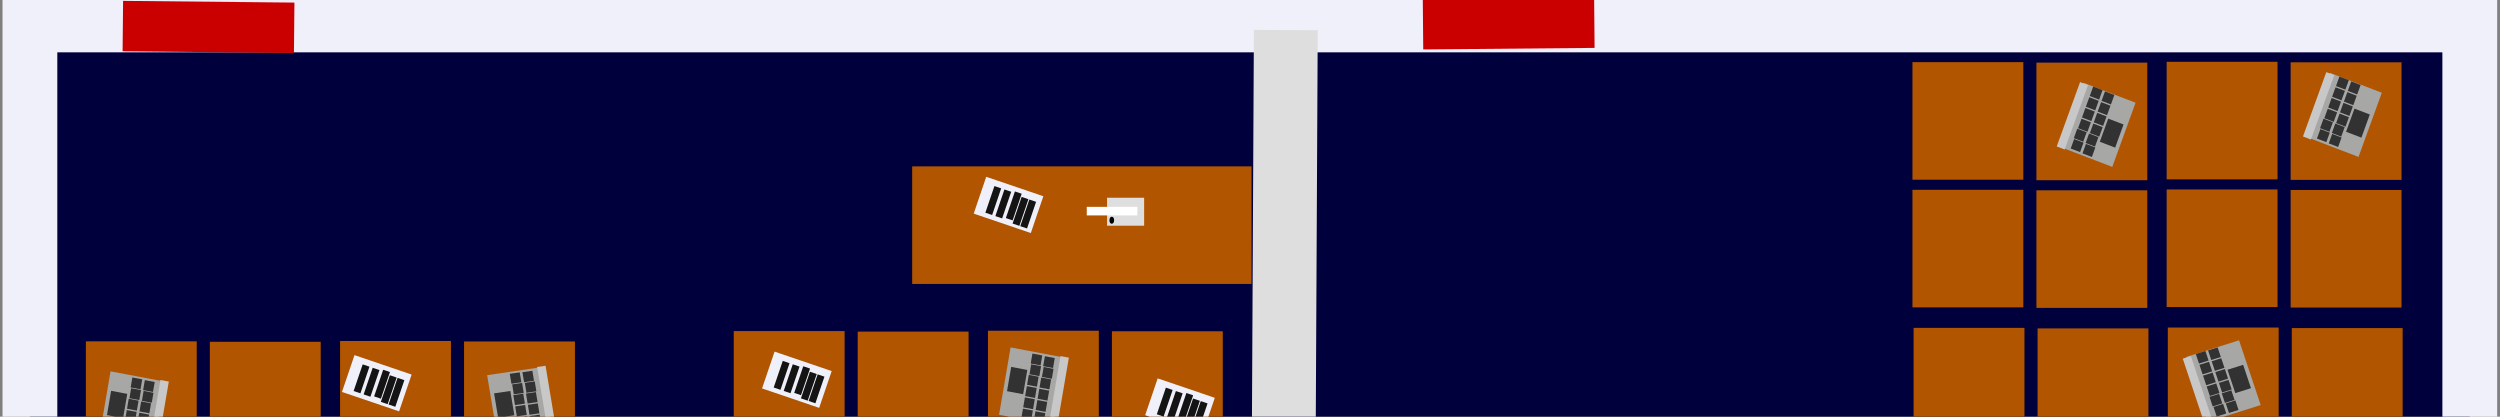 <?xml version="1.0" encoding="UTF-8" standalone="no"?>
<!-- Created with Inkscape (http://www.inkscape.org/) -->

<svg
   xmlns:dc="http://purl.org/dc/elements/1.1/"
   xmlns:cc="http://creativecommons.org/ns#"
   xmlns:rdf="http://www.w3.org/1999/02/22-rdf-syntax-ns#"
   xmlns:svg="http://www.w3.org/2000/svg"
   xmlns="http://www.w3.org/2000/svg"
   xmlns:sodipodi="http://sodipodi.sourceforge.net/DTD/sodipodi-0.dtd"
   xmlns:inkscape="http://www.inkscape.org/namespaces/inkscape"
   width="600mm"
   height="100mm"
   viewBox="0 0 2125.984 354.331"
   id="svg8035"
   version="1.1"
   inkscape:version="0.91 r13725"
   sodipodi:docname="barlin.svg">
  <rect x="0" y="0" width="2125.984" height="354.331" fill="#808080" stroke="none"/>
  <defs
     id="defs8037" />
  <sodipodi:namedview
     id="base"
     pagecolor="#ffffff"
     bordercolor="#666666"
     borderopacity="1.0"
     inkscape:pageopacity="0.0"
     inkscape:pageshadow="2"
     inkscape:zoom="0.35"
     inkscape:cx="822.90249"
     inkscape:cy="62.857143"
     inkscape:document-units="px"
     inkscape:current-layer="layer1"
     showgrid="false"
     inkscape:window-width="1680"
     inkscape:window-height="987"
     inkscape:window-x="-8"
     inkscape:window-y="-8"
     inkscape:window-maximized="1" />
  <g
     inkscape:label="Layer 1"
     inkscape:groupmode="layer"
     id="layer1"
     transform="translate(0,-698.032)">
    <rect
       style="opacity:1;fill:#00003c;fill-opacity:1;stroke:#f0f0fa;stroke-width:46.593;stroke-linejoin:miter;stroke-miterlimit:4;stroke-dasharray:none;stroke-opacity:1"
       id="rect5664"
       width="2074.835"
       height="731.978"
       x="25.44"
       y="719.23" />
    <rect
       style="opacity:1;fill:#dedede;fill-opacity:1;stroke:none;stroke-width:30;stroke-linejoin:miter;stroke-miterlimit:4;stroke-dasharray:none;stroke-opacity:1"
       id="rect6731-3"
       width="719.97"
       height="54.286"
       x="-1436.966"
       y="1069.888"
       transform="matrix(0.005,-1,1,0.006,0,0)" />
    <rect
       style="opacity:1;fill:#b15500;fill-opacity:1;stroke:none;stroke-width:30;stroke-linejoin:miter;stroke-miterlimit:4;stroke-dasharray:none;stroke-opacity:1"
       id="rect6780-8"
       width="288.571"
       height="100"
       x="1118.572"
       y="1196.648"
       inkscape:transform-center-x="-25.714286"
       inkscape:transform-center-y="-685.71417" />
    <rect
       style="opacity:1;fill:#b15500;fill-opacity:1;stroke:none;stroke-width:30;stroke-linejoin:miter;stroke-miterlimit:4;stroke-dasharray:none;stroke-opacity:1"
       id="rect6780-8-5"
       width="288.571"
       height="100"
       x="775.714"
       y="839.505"
       inkscape:transform-center-x="-25.714286"
       inkscape:transform-center-y="-685.71417" />
    <rect
       style="opacity:1;fill:#b15500;fill-opacity:1;stroke:none;stroke-width:30;stroke-linejoin:miter;stroke-miterlimit:4;stroke-dasharray:none;stroke-opacity:1"
       id="rect6780-9-21-3"
       width="94.286"
       height="100"
       x="843.714"
       y="1088.434" />
    <rect
       style="opacity:1;fill:#b15500;fill-opacity:1;stroke:none;stroke-width:30;stroke-linejoin:miter;stroke-miterlimit:4;stroke-dasharray:none;stroke-opacity:1"
       id="rect6780-9-8-5"
       width="94.286"
       height="100"
       x="949.143"
       y="1088.862" />
    <rect
       style="opacity:1;fill:#b15500;fill-opacity:1;stroke:none;stroke-width:30;stroke-linejoin:miter;stroke-miterlimit:4;stroke-dasharray:none;stroke-opacity:1"
       id="rect6780-9-2-8-3"
       width="94.286"
       height="100"
       x="843.786"
       y="1194.005" />
    <rect
       style="opacity:1;fill:#b15500;fill-opacity:1;stroke:none;stroke-width:30;stroke-linejoin:miter;stroke-miterlimit:4;stroke-dasharray:none;stroke-opacity:1"
       id="rect6780-9-21-3-6"
       width="94.286"
       height="100"
       x="842.072"
       y="1298.72" />
    <rect
       style="opacity:1;fill:#b15500;fill-opacity:1;stroke:none;stroke-width:30;stroke-linejoin:miter;stroke-miterlimit:4;stroke-dasharray:none;stroke-opacity:1"
       id="rect6780-9-5-7-1"
       width="94.286"
       height="100"
       x="949.357"
       y="1194.291" />
    <rect
       style="opacity:1;fill:#b15500;fill-opacity:1;stroke:none;stroke-width:30;stroke-linejoin:miter;stroke-miterlimit:4;stroke-dasharray:none;stroke-opacity:1"
       id="rect6780-9-8-5-2"
       width="94.286"
       height="100"
       x="947.5"
       y="1299.148" />
    <rect
       style="opacity:1;fill:#b15500;fill-opacity:1;stroke:none;stroke-width:30;stroke-linejoin:miter;stroke-miterlimit:4;stroke-dasharray:none;stroke-opacity:1"
       id="rect6780-9-21-3-2"
       width="94.286"
       height="100"
       x="840.143"
       y="979.291" />
    <rect
       style="opacity:1;fill:#b15500;fill-opacity:1;stroke:none;stroke-width:30;stroke-linejoin:miter;stroke-miterlimit:4;stroke-dasharray:none;stroke-opacity:1"
       id="rect6780-9-8-5-3"
       width="94.286"
       height="100"
       x="945.572"
       y="979.72" />
    <rect
       style="opacity:1;fill:#b15500;fill-opacity:1;stroke:none;stroke-width:30;stroke-linejoin:miter;stroke-miterlimit:4;stroke-dasharray:none;stroke-opacity:1"
       id="rect6780-9-21-3-7"
       width="94.286"
       height="100"
       x="627.536"
       y="1088.72" />
    <rect
       style="opacity:1;fill:#b15500;fill-opacity:1;stroke:none;stroke-width:30;stroke-linejoin:miter;stroke-miterlimit:4;stroke-dasharray:none;stroke-opacity:1"
       id="rect6780-9-8-5-7"
       width="94.286"
       height="100"
       x="732.964"
       y="1089.148" />
    <rect
       style="opacity:1;fill:#b15500;fill-opacity:1;stroke:none;stroke-width:30;stroke-linejoin:miter;stroke-miterlimit:4;stroke-dasharray:none;stroke-opacity:1"
       id="rect6780-9-2-8-3-5"
       width="94.286"
       height="100"
       x="627.607"
       y="1194.291" />
    <rect
       style="opacity:1;fill:#b15500;fill-opacity:1;stroke:none;stroke-width:30;stroke-linejoin:miter;stroke-miterlimit:4;stroke-dasharray:none;stroke-opacity:1"
       id="rect6780-9-21-3-6-7"
       width="94.286"
       height="100"
       x="625.893"
       y="1299.005" />
    <rect
       style="opacity:1;fill:#b15500;fill-opacity:1;stroke:none;stroke-width:30;stroke-linejoin:miter;stroke-miterlimit:4;stroke-dasharray:none;stroke-opacity:1"
       id="rect6780-9-5-7-1-5"
       width="94.286"
       height="100"
       x="733.179"
       y="1194.577" />
    <rect
       style="opacity:1;fill:#b15500;fill-opacity:1;stroke:none;stroke-width:30;stroke-linejoin:miter;stroke-miterlimit:4;stroke-dasharray:none;stroke-opacity:1"
       id="rect6780-9-8-5-2-9"
       width="94.286"
       height="100"
       x="731.321"
       y="1299.434" />
    <rect
       style="opacity:1;fill:#b15500;fill-opacity:1;stroke:none;stroke-width:30;stroke-linejoin:miter;stroke-miterlimit:4;stroke-dasharray:none;stroke-opacity:1"
       id="rect6780-9-21-3-2-5"
       width="94.286"
       height="100"
       x="623.964"
       y="979.577" />
    <rect
       style="opacity:1;fill:#b15500;fill-opacity:1;stroke:none;stroke-width:30;stroke-linejoin:miter;stroke-miterlimit:4;stroke-dasharray:none;stroke-opacity:1"
       id="rect6780-9-8-5-3-7"
       width="94.286"
       height="100"
       x="729.393"
       y="980.005" />
    <rect
       style="opacity:1;fill:#b15500;fill-opacity:1;stroke:none;stroke-width:30;stroke-linejoin:miter;stroke-miterlimit:4;stroke-dasharray:none;stroke-opacity:1"
       id="rect6780-9-21-3-3"
       width="94.286"
       height="100"
       x="292.768"
       y="1097.148" />
    <rect
       style="opacity:1;fill:#b15500;fill-opacity:1;stroke:none;stroke-width:30;stroke-linejoin:miter;stroke-miterlimit:4;stroke-dasharray:none;stroke-opacity:1"
       id="rect6780-9-8-5-9"
       width="94.286"
       height="100"
       x="398.196"
       y="1097.577" />
    <rect
       style="opacity:1;fill:#b15500;fill-opacity:1;stroke:none;stroke-width:30;stroke-linejoin:miter;stroke-miterlimit:4;stroke-dasharray:none;stroke-opacity:1"
       id="rect6780-9-2-8-3-7"
       width="94.286"
       height="100"
       x="292.839"
       y="1202.72" />
    <rect
       style="opacity:1;fill:#b15500;fill-opacity:1;stroke:none;stroke-width:30;stroke-linejoin:miter;stroke-miterlimit:4;stroke-dasharray:none;stroke-opacity:1"
       id="rect6780-9-21-3-6-9"
       width="94.286"
       height="100"
       x="291.125"
       y="1307.434" />
    <rect
       style="opacity:1;fill:#b15500;fill-opacity:1;stroke:none;stroke-width:30;stroke-linejoin:miter;stroke-miterlimit:4;stroke-dasharray:none;stroke-opacity:1"
       id="rect6780-9-5-7-1-6"
       width="94.286"
       height="100"
       x="398.411"
       y="1203.005" />
    <rect
       style="opacity:1;fill:#b15500;fill-opacity:1;stroke:none;stroke-width:30;stroke-linejoin:miter;stroke-miterlimit:4;stroke-dasharray:none;stroke-opacity:1"
       id="rect6780-9-8-5-2-5"
       width="94.286"
       height="100"
       x="396.554"
       y="1307.862" />
    <rect
       style="opacity:1;fill:#b15500;fill-opacity:1;stroke:none;stroke-width:30;stroke-linejoin:miter;stroke-miterlimit:4;stroke-dasharray:none;stroke-opacity:1"
       id="rect6780-9-21-3-2-8"
       width="94.286"
       height="100"
       x="289.196"
       y="988.005" />
    <rect
       style="opacity:1;fill:#b15500;fill-opacity:1;stroke:none;stroke-width:30;stroke-linejoin:miter;stroke-miterlimit:4;stroke-dasharray:none;stroke-opacity:1"
       id="rect6780-9-8-5-3-1"
       width="94.286"
       height="100"
       x="394.625"
       y="988.434" />
    <rect
       style="opacity:1;fill:#b15500;fill-opacity:1;stroke:none;stroke-width:30;stroke-linejoin:miter;stroke-miterlimit:4;stroke-dasharray:none;stroke-opacity:1"
       id="rect6780-9-21-3-7-9"
       width="94.286"
       height="100"
       x="76.589"
       y="1097.434" />
    <rect
       style="opacity:1;fill:#b15500;fill-opacity:1;stroke:none;stroke-width:30;stroke-linejoin:miter;stroke-miterlimit:4;stroke-dasharray:none;stroke-opacity:1"
       id="rect6780-9-8-5-7-6"
       width="94.286"
       height="100"
       x="182.018"
       y="1097.862" />
    <rect
       style="opacity:1;fill:#b15500;fill-opacity:1;stroke:none;stroke-width:30;stroke-linejoin:miter;stroke-miterlimit:4;stroke-dasharray:none;stroke-opacity:1"
       id="rect6780-9-2-8-3-5-8"
       width="94.286"
       height="100"
       x="76.661"
       y="1203.005" />
    <rect
       style="opacity:1;fill:#b15500;fill-opacity:1;stroke:none;stroke-width:30;stroke-linejoin:miter;stroke-miterlimit:4;stroke-dasharray:none;stroke-opacity:1"
       id="rect6780-9-21-3-6-7-2"
       width="94.286"
       height="100"
       x="74.946"
       y="1307.72" />
    <rect
       style="opacity:1;fill:#b15500;fill-opacity:1;stroke:none;stroke-width:30;stroke-linejoin:miter;stroke-miterlimit:4;stroke-dasharray:none;stroke-opacity:1"
       id="rect6780-9-5-7-1-5-7"
       width="94.286"
       height="100"
       x="182.232"
       y="1203.291" />
    <rect
       style="opacity:1;fill:#b15500;fill-opacity:1;stroke:none;stroke-width:30;stroke-linejoin:miter;stroke-miterlimit:4;stroke-dasharray:none;stroke-opacity:1"
       id="rect6780-9-8-5-2-9-5"
       width="94.286"
       height="100"
       x="180.375"
       y="1308.148" />
    <rect
       style="opacity:1;fill:#b15500;fill-opacity:1;stroke:none;stroke-width:30;stroke-linejoin:miter;stroke-miterlimit:4;stroke-dasharray:none;stroke-opacity:1"
       id="rect6780-9-21-3-2-5-8"
       width="94.286"
       height="100"
       x="73.018"
       y="988.291" />
    <rect
       style="opacity:1;fill:#b15500;fill-opacity:1;stroke:none;stroke-width:30;stroke-linejoin:miter;stroke-miterlimit:4;stroke-dasharray:none;stroke-opacity:1"
       id="rect6780-9-8-5-3-7-0"
       width="94.286"
       height="100"
       x="178.446"
       y="988.72" />
    <rect
       style="opacity:1;fill:#a7a7a6;fill-opacity:1;stroke:none;stroke-width:10;stroke-linejoin:miter;stroke-miterlimit:4;stroke-dasharray:none;stroke-opacity:1"
       id="rect4818-1-06-9"
       width="47.279"
       height="58.068"
       x="-289.152"
       y="-1125.401"
       transform="matrix(-0.989,0.146,-0.164,-0.986,0,0)" />
    <rect
       style="opacity:1;fill:#c8c8c8;fill-opacity:1;stroke:none;stroke-width:10;stroke-linejoin:miter;stroke-miterlimit:4;stroke-dasharray:none;stroke-opacity:1"
       id="rect4820-6-41-4"
       width="7.239"
       height="58.228"
       x="-292.217"
       y="-1124.883"
       transform="matrix(-0.989,0.146,-0.164,-0.986,0,0)" />
    <rect
       style="opacity:1;fill:#323232;fill-opacity:1;stroke:none;stroke-width:10;stroke-linejoin:miter;stroke-miterlimit:4;stroke-dasharray:none;stroke-opacity:1"
       id="rect4822-7-67-7"
       width="13.96"
       height="20.942"
       x="-259.127"
       y="-1104.452"
       transform="matrix(-0.989,0.146,-0.164,-0.986,0,0)" />
    <rect
       style="opacity:1;fill:#323232;fill-opacity:1;stroke:none;stroke-width:10;stroke-linejoin:miter;stroke-miterlimit:4;stroke-dasharray:none;stroke-opacity:1"
       id="rect4822-5-9-77-7"
       width="8.539"
       height="8.583"
       x="-269.601"
       y="-1125.088"
       inkscape:transform-center-x="12.231328"
       inkscape:transform-center-y="-0.30884577"
       transform="matrix(-0.989,0.146,-0.164,-0.986,0,0)" />
    <rect
       style="opacity:1;fill:#323232;fill-opacity:1;stroke:none;stroke-width:10;stroke-linejoin:miter;stroke-miterlimit:4;stroke-dasharray:none;stroke-opacity:1"
       id="rect4822-5-6-3-10-9"
       width="8.539"
       height="8.583"
       x="-269.601"
       y="-1115.383"
       inkscape:transform-center-x="12.231332"
       inkscape:transform-center-y="-0.30886303"
       transform="matrix(-0.989,0.146,-0.164,-0.986,0,0)" />
    <rect
       style="opacity:1;fill:#323232;fill-opacity:1;stroke:none;stroke-width:10;stroke-linejoin:miter;stroke-miterlimit:4;stroke-dasharray:none;stroke-opacity:1"
       id="rect4822-5-8-6-75-2"
       width="8.539"
       height="8.583"
       x="-269.601"
       y="-1105.679"
       inkscape:transform-center-x="12.231335"
       inkscape:transform-center-y="-0.308879"
       transform="matrix(-0.989,0.146,-0.164,-0.986,0,0)" />
    <rect
       style="opacity:1;fill:#323232;fill-opacity:1;stroke:none;stroke-width:10;stroke-linejoin:miter;stroke-miterlimit:4;stroke-dasharray:none;stroke-opacity:1"
       id="rect4822-5-5-3-10-8"
       width="8.539"
       height="8.583"
       x="-269.601"
       y="-1095.974"
       inkscape:transform-center-x="12.231321"
       inkscape:transform-center-y="-0.30883652"
       transform="matrix(-0.989,0.146,-0.164,-0.986,0,0)" />
    <rect
       style="opacity:1;fill:#323232;fill-opacity:1;stroke:none;stroke-width:10;stroke-linejoin:miter;stroke-miterlimit:4;stroke-dasharray:none;stroke-opacity:1"
       id="rect4822-5-2-7-172-0"
       width="8.539"
       height="8.583"
       x="-270.118"
       y="-1086.78"
       inkscape:transform-center-x="12.231341"
       inkscape:transform-center-y="-0.30884551"
       transform="matrix(-0.989,0.146,-0.164,-0.986,0,0)" />
    <rect
       style="opacity:1;fill:#323232;fill-opacity:1;stroke:none;stroke-width:10;stroke-linejoin:miter;stroke-miterlimit:4;stroke-dasharray:none;stroke-opacity:1"
       id="rect4822-5-0-68-7-1"
       width="8.539"
       height="8.583"
       x="-269.601"
       y="-1077.586"
       inkscape:transform-center-x="12.231326"
       inkscape:transform-center-y="-0.3088328"
       transform="matrix(-0.989,0.146,-0.164,-0.986,0,0)" />
    <rect
       style="opacity:1;fill:#323232;fill-opacity:1;stroke:none;stroke-width:10;stroke-linejoin:miter;stroke-miterlimit:4;stroke-dasharray:none;stroke-opacity:1"
       id="rect4822-5-56-7-0-8"
       width="8.539"
       height="8.583"
       x="-280.438"
       y="-1125.343"
       inkscape:transform-center-x="12.23133"
       inkscape:transform-center-y="-0.30885473"
       transform="matrix(-0.989,0.146,-0.164,-0.986,0,0)" />
    <rect
       style="opacity:1;fill:#323232;fill-opacity:1;stroke:none;stroke-width:10;stroke-linejoin:miter;stroke-miterlimit:4;stroke-dasharray:none;stroke-opacity:1"
       id="rect4822-5-6-2-8-7-2"
       width="8.539"
       height="8.583"
       x="-280.438"
       y="-1115.638"
       inkscape:transform-center-x="12.23133"
       inkscape:transform-center-y="-0.30886429"
       transform="matrix(-0.989,0.146,-0.164,-0.986,0,0)" />
    <rect
       style="opacity:1;fill:#323232;fill-opacity:1;stroke:none;stroke-width:10;stroke-linejoin:miter;stroke-miterlimit:4;stroke-dasharray:none;stroke-opacity:1"
       id="rect4822-5-8-7-94-77-7"
       width="8.539"
       height="8.583"
       x="-280.438"
       y="-1105.934"
       inkscape:transform-center-x="12.231333"
       inkscape:transform-center-y="-0.3088806"
       transform="matrix(-0.989,0.146,-0.164,-0.986,0,0)" />
    <rect
       style="opacity:1;fill:#323232;fill-opacity:1;stroke:none;stroke-width:10;stroke-linejoin:miter;stroke-miterlimit:4;stroke-dasharray:none;stroke-opacity:1"
       id="rect4822-5-5-5-5-40-3"
       width="8.539"
       height="8.583"
       x="-280.438"
       y="-1096.229"
       inkscape:transform-center-x="12.231329"
       inkscape:transform-center-y="-0.30883705"
       transform="matrix(-0.989,0.146,-0.164,-0.986,0,0)" />
    <rect
       style="opacity:1;fill:#323232;fill-opacity:1;stroke:none;stroke-width:10;stroke-linejoin:miter;stroke-miterlimit:4;stroke-dasharray:none;stroke-opacity:1"
       id="rect4822-5-2-5-9-03-8"
       width="8.539"
       height="8.583"
       x="-280.955"
       y="-1087.035"
       inkscape:transform-center-x="12.231339"
       inkscape:transform-center-y="-0.3088471"
       transform="matrix(-0.989,0.146,-0.164,-0.986,0,0)" />
    <rect
       style="opacity:1;fill:#323232;fill-opacity:1;stroke:none;stroke-width:10;stroke-linejoin:miter;stroke-miterlimit:4;stroke-dasharray:none;stroke-opacity:1"
       id="rect4822-5-0-6-9-8-8"
       width="8.539"
       height="8.583"
       x="-280.438"
       y="-1077.841"
       inkscape:transform-center-x="12.231325"
       inkscape:transform-center-y="-0.30883425"
       transform="matrix(-0.989,0.146,-0.164,-0.986,0,0)" />
    <rect
       style="opacity:1;fill:#a7a7a6;fill-opacity:1;stroke:none;stroke-width:10;stroke-linejoin:miter;stroke-miterlimit:4;stroke-dasharray:none;stroke-opacity:1"
       id="rect4818-1-06-9-2"
       width="47.279"
       height="58.068"
       x="-551.739"
       y="-1098.265"
       transform="matrix(-0.982,-0.186,0.169,-0.986,0,0)" />
    <rect
       style="opacity:1;fill:#c8c8c8;fill-opacity:1;stroke:none;stroke-width:10;stroke-linejoin:miter;stroke-miterlimit:4;stroke-dasharray:none;stroke-opacity:1"
       id="rect4820-6-41-4-1"
       width="7.239"
       height="58.228"
       x="-554.804"
       y="-1097.747"
       transform="matrix(-0.982,-0.186,0.169,-0.986,0,0)" />
    <rect
       style="opacity:1;fill:#323232;fill-opacity:1;stroke:none;stroke-width:10;stroke-linejoin:miter;stroke-miterlimit:4;stroke-dasharray:none;stroke-opacity:1"
       id="rect4822-7-67-7-6"
       width="13.96"
       height="20.942"
       x="-521.714"
       y="-1077.316"
       transform="matrix(-0.982,-0.186,0.169,-0.986,0,0)" />
    <rect
       style="opacity:1;fill:#323232;fill-opacity:1;stroke:none;stroke-width:10;stroke-linejoin:miter;stroke-miterlimit:4;stroke-dasharray:none;stroke-opacity:1"
       id="rect4822-5-9-77-7-9"
       width="8.539"
       height="8.583"
       x="-532.188"
       y="-1097.952"
       inkscape:transform-center-x="11.453531"
       inkscape:transform-center-y="-4.3031758"
       transform="matrix(-0.982,-0.186,0.169,-0.986,0,0)" />
    <rect
       style="opacity:1;fill:#323232;fill-opacity:1;stroke:none;stroke-width:10;stroke-linejoin:miter;stroke-miterlimit:4;stroke-dasharray:none;stroke-opacity:1"
       id="rect4822-5-6-3-10-9-4"
       width="8.539"
       height="8.583"
       x="-532.188"
       y="-1088.247"
       inkscape:transform-center-x="11.453529"
       inkscape:transform-center-y="-4.3031934"
       transform="matrix(-0.982,-0.186,0.169,-0.986,0,0)" />
    <rect
       style="opacity:1;fill:#323232;fill-opacity:1;stroke:none;stroke-width:10;stroke-linejoin:miter;stroke-miterlimit:4;stroke-dasharray:none;stroke-opacity:1"
       id="rect4822-5-8-6-75-2-3"
       width="8.539"
       height="8.583"
       x="-532.188"
       y="-1078.543"
       inkscape:transform-center-x="11.453526"
       inkscape:transform-center-y="-4.3032093"
       transform="matrix(-0.982,-0.186,0.169,-0.986,0,0)" />
    <rect
       style="opacity:1;fill:#323232;fill-opacity:1;stroke:none;stroke-width:10;stroke-linejoin:miter;stroke-miterlimit:4;stroke-dasharray:none;stroke-opacity:1"
       id="rect4822-5-5-3-10-8-7"
       width="8.539"
       height="8.583"
       x="-532.188"
       y="-1068.838"
       inkscape:transform-center-x="11.453527"
       inkscape:transform-center-y="-4.3031647"
       transform="matrix(-0.982,-0.186,0.169,-0.986,0,0)" />
    <rect
       style="opacity:1;fill:#323232;fill-opacity:1;stroke:none;stroke-width:10;stroke-linejoin:miter;stroke-miterlimit:4;stroke-dasharray:none;stroke-opacity:1"
       id="rect4822-5-2-7-172-0-2"
       width="8.539"
       height="8.583"
       x="-532.705"
       y="-1059.644"
       inkscape:transform-center-x="11.453543"
       inkscape:transform-center-y="-4.3031798"
       transform="matrix(-0.982,-0.186,0.169,-0.986,0,0)" />
    <rect
       style="opacity:1;fill:#323232;fill-opacity:1;stroke:none;stroke-width:10;stroke-linejoin:miter;stroke-miterlimit:4;stroke-dasharray:none;stroke-opacity:1"
       id="rect4822-5-0-68-7-1-4"
       width="8.539"
       height="8.583"
       x="-532.188"
       y="-1050.45"
       inkscape:transform-center-x="11.453533"
       inkscape:transform-center-y="-4.3031629"
       transform="matrix(-0.982,-0.186,0.169,-0.986,0,0)" />
    <rect
       style="opacity:1;fill:#323232;fill-opacity:1;stroke:none;stroke-width:10;stroke-linejoin:miter;stroke-miterlimit:4;stroke-dasharray:none;stroke-opacity:1"
       id="rect4822-5-56-7-0-8-9"
       width="8.539"
       height="8.583"
       x="-543.025"
       y="-1098.207"
       inkscape:transform-center-x="11.453529"
       inkscape:transform-center-y="-4.3031846"
       transform="matrix(-0.982,-0.186,0.169,-0.986,0,0)" />
    <rect
       style="opacity:1;fill:#323232;fill-opacity:1;stroke:none;stroke-width:10;stroke-linejoin:miter;stroke-miterlimit:4;stroke-dasharray:none;stroke-opacity:1"
       id="rect4822-5-6-2-8-7-2-3"
       width="8.539"
       height="8.583"
       x="-543.025"
       y="-1088.502"
       inkscape:transform-center-x="11.453526"
       inkscape:transform-center-y="-4.3031937"
       transform="matrix(-0.982,-0.186,0.169,-0.986,0,0)" />
    <rect
       style="opacity:1;fill:#323232;fill-opacity:1;stroke:none;stroke-width:10;stroke-linejoin:miter;stroke-miterlimit:4;stroke-dasharray:none;stroke-opacity:1"
       id="rect4822-5-8-7-94-77-7-6"
       width="8.539"
       height="8.583"
       x="-543.025"
       y="-1078.798"
       inkscape:transform-center-x="11.453524"
       inkscape:transform-center-y="-4.3032103"
       transform="matrix(-0.982,-0.186,0.169,-0.986,0,0)" />
    <rect
       style="opacity:1;fill:#323232;fill-opacity:1;stroke:none;stroke-width:10;stroke-linejoin:miter;stroke-miterlimit:4;stroke-dasharray:none;stroke-opacity:1"
       id="rect4822-5-5-5-5-40-3-9"
       width="8.539"
       height="8.583"
       x="-543.025"
       y="-1069.093"
       inkscape:transform-center-x="11.453534"
       inkscape:transform-center-y="-4.3031677"
       transform="matrix(-0.982,-0.186,0.169,-0.986,0,0)" />
    <rect
       style="opacity:1;fill:#323232;fill-opacity:1;stroke:none;stroke-width:10;stroke-linejoin:miter;stroke-miterlimit:4;stroke-dasharray:none;stroke-opacity:1"
       id="rect4822-5-2-5-9-03-8-3"
       width="8.539"
       height="8.583"
       x="-543.542"
       y="-1059.899"
       inkscape:transform-center-x="11.453541"
       inkscape:transform-center-y="-4.3031808"
       transform="matrix(-0.982,-0.186,0.169,-0.986,0,0)" />
    <rect
       style="opacity:1;fill:#323232;fill-opacity:1;stroke:none;stroke-width:10;stroke-linejoin:miter;stroke-miterlimit:4;stroke-dasharray:none;stroke-opacity:1"
       id="rect4822-5-0-6-9-8-8-5"
       width="8.539"
       height="8.583"
       x="-543.025"
       y="-1050.705"
       inkscape:transform-center-x="11.453532"
       inkscape:transform-center-y="-4.3031641"
       transform="matrix(-0.982,-0.186,0.169,-0.986,0,0)" />
    <rect
       style="opacity:1;fill:#a7a7a6;fill-opacity:1;stroke:none;stroke-width:10;stroke-linejoin:miter;stroke-miterlimit:4;stroke-dasharray:none;stroke-opacity:1"
       id="rect4818-1-06-9-0"
       width="47.279"
       height="58.068"
       x="-311.385"
       y="-1036.463"
       transform="matrix(-0.982,-0.186,0.169,-0.986,0,0)" />
    <rect
       style="opacity:1;fill:#c8c8c8;fill-opacity:1;stroke:none;stroke-width:10;stroke-linejoin:miter;stroke-miterlimit:4;stroke-dasharray:none;stroke-opacity:1"
       id="rect4820-6-41-4-2"
       width="7.239"
       height="58.228"
       x="-314.451"
       y="-1035.945"
       transform="matrix(-0.982,-0.186,0.169,-0.986,0,0)" />
    <rect
       style="opacity:1;fill:#323232;fill-opacity:1;stroke:none;stroke-width:10;stroke-linejoin:miter;stroke-miterlimit:4;stroke-dasharray:none;stroke-opacity:1"
       id="rect4822-7-67-7-8"
       width="13.96"
       height="20.942"
       x="-281.36"
       y="-1015.514"
       transform="matrix(-0.982,-0.186,0.169,-0.986,0,0)" />
    <rect
       style="opacity:1;fill:#323232;fill-opacity:1;stroke:none;stroke-width:10;stroke-linejoin:miter;stroke-miterlimit:4;stroke-dasharray:none;stroke-opacity:1"
       id="rect4822-5-9-77-7-98"
       width="8.539"
       height="8.583"
       x="-291.834"
       y="-1036.15"
       inkscape:transform-center-x="11.453531"
       inkscape:transform-center-y="-4.3031758"
       transform="matrix(-0.982,-0.186,0.169,-0.986,0,0)" />
    <rect
       style="opacity:1;fill:#323232;fill-opacity:1;stroke:none;stroke-width:10;stroke-linejoin:miter;stroke-miterlimit:4;stroke-dasharray:none;stroke-opacity:1"
       id="rect4822-5-6-3-10-9-5"
       width="8.539"
       height="8.583"
       x="-291.834"
       y="-1026.446"
       inkscape:transform-center-x="11.453529"
       inkscape:transform-center-y="-4.3031934"
       transform="matrix(-0.982,-0.186,0.169,-0.986,0,0)" />
    <rect
       style="opacity:1;fill:#323232;fill-opacity:1;stroke:none;stroke-width:10;stroke-linejoin:miter;stroke-miterlimit:4;stroke-dasharray:none;stroke-opacity:1"
       id="rect4822-5-8-6-75-2-9"
       width="8.539"
       height="8.583"
       x="-291.834"
       y="-1016.741"
       inkscape:transform-center-x="11.453526"
       inkscape:transform-center-y="-4.3032093"
       transform="matrix(-0.982,-0.186,0.169,-0.986,0,0)" />
    <rect
       style="opacity:1;fill:#323232;fill-opacity:1;stroke:none;stroke-width:10;stroke-linejoin:miter;stroke-miterlimit:4;stroke-dasharray:none;stroke-opacity:1"
       id="rect4822-5-5-3-10-8-8"
       width="8.539"
       height="8.583"
       x="-291.834"
       y="-1007.036"
       inkscape:transform-center-x="11.453527"
       inkscape:transform-center-y="-4.3031647"
       transform="matrix(-0.982,-0.186,0.169,-0.986,0,0)" />
    <rect
       style="opacity:1;fill:#323232;fill-opacity:1;stroke:none;stroke-width:10;stroke-linejoin:miter;stroke-miterlimit:4;stroke-dasharray:none;stroke-opacity:1"
       id="rect4822-5-2-7-172-0-5"
       width="8.539"
       height="8.583"
       x="-292.351"
       y="-997.842"
       inkscape:transform-center-x="11.453543"
       inkscape:transform-center-y="-4.3031798"
       transform="matrix(-0.982,-0.186,0.169,-0.986,0,0)" />
    <rect
       style="opacity:1;fill:#323232;fill-opacity:1;stroke:none;stroke-width:10;stroke-linejoin:miter;stroke-miterlimit:4;stroke-dasharray:none;stroke-opacity:1"
       id="rect4822-5-0-68-7-1-7"
       width="8.539"
       height="8.583"
       x="-291.834"
       y="-988.648"
       inkscape:transform-center-x="11.453533"
       inkscape:transform-center-y="-4.3031629"
       transform="matrix(-0.982,-0.186,0.169,-0.986,0,0)" />
    <rect
       style="opacity:1;fill:#323232;fill-opacity:1;stroke:none;stroke-width:10;stroke-linejoin:miter;stroke-miterlimit:4;stroke-dasharray:none;stroke-opacity:1"
       id="rect4822-5-56-7-0-8-4"
       width="8.539"
       height="8.583"
       x="-302.671"
       y="-1036.406"
       inkscape:transform-center-x="11.453529"
       inkscape:transform-center-y="-4.3031846"
       transform="matrix(-0.982,-0.186,0.169,-0.986,0,0)" />
    <rect
       style="opacity:1;fill:#323232;fill-opacity:1;stroke:none;stroke-width:10;stroke-linejoin:miter;stroke-miterlimit:4;stroke-dasharray:none;stroke-opacity:1"
       id="rect4822-5-6-2-8-7-2-5"
       width="8.539"
       height="8.583"
       x="-302.671"
       y="-1026.701"
       inkscape:transform-center-x="11.453526"
       inkscape:transform-center-y="-4.3031937"
       transform="matrix(-0.982,-0.186,0.169,-0.986,0,0)" />
    <rect
       style="opacity:1;fill:#323232;fill-opacity:1;stroke:none;stroke-width:10;stroke-linejoin:miter;stroke-miterlimit:4;stroke-dasharray:none;stroke-opacity:1"
       id="rect4822-5-8-7-94-77-7-64"
       width="8.539"
       height="8.583"
       x="-302.671"
       y="-1016.996"
       inkscape:transform-center-x="11.453524"
       inkscape:transform-center-y="-4.3032103"
       transform="matrix(-0.982,-0.186,0.169,-0.986,0,0)" />
    <rect
       style="opacity:1;fill:#323232;fill-opacity:1;stroke:none;stroke-width:10;stroke-linejoin:miter;stroke-miterlimit:4;stroke-dasharray:none;stroke-opacity:1"
       id="rect4822-5-5-5-5-40-3-0"
       width="8.539"
       height="8.583"
       x="-302.671"
       y="-1007.292"
       inkscape:transform-center-x="11.453534"
       inkscape:transform-center-y="-4.3031677"
       transform="matrix(-0.982,-0.186,0.169,-0.986,0,0)" />
    <rect
       style="opacity:1;fill:#323232;fill-opacity:1;stroke:none;stroke-width:10;stroke-linejoin:miter;stroke-miterlimit:4;stroke-dasharray:none;stroke-opacity:1"
       id="rect4822-5-2-5-9-03-8-6"
       width="8.539"
       height="8.583"
       x="-303.188"
       y="-998.098"
       inkscape:transform-center-x="11.453541"
       inkscape:transform-center-y="-4.3031808"
       transform="matrix(-0.982,-0.186,0.169,-0.986,0,0)" />
    <rect
       style="opacity:1;fill:#323232;fill-opacity:1;stroke:none;stroke-width:10;stroke-linejoin:miter;stroke-miterlimit:4;stroke-dasharray:none;stroke-opacity:1"
       id="rect4822-5-0-6-9-8-8-7"
       width="8.539"
       height="8.583"
       x="-302.671"
       y="-988.904"
       inkscape:transform-center-x="11.453532"
       inkscape:transform-center-y="-4.3031641"
       transform="matrix(-0.982,-0.186,0.169,-0.986,0,0)" />
    <rect
       style="opacity:1;fill:#a7a7a6;fill-opacity:1;stroke:none;stroke-width:10;stroke-linejoin:miter;stroke-miterlimit:4;stroke-dasharray:none;stroke-opacity:1"
       id="rect4818-1-06-9-9"
       width="47.279"
       height="58.068"
       x="-1062.868"
       y="-874.068"
       transform="matrix(-0.982,-0.186,0.169,-0.986,0,0)" />
    <rect
       style="opacity:1;fill:#c8c8c8;fill-opacity:1;stroke:none;stroke-width:10;stroke-linejoin:miter;stroke-miterlimit:4;stroke-dasharray:none;stroke-opacity:1"
       id="rect4820-6-41-4-3"
       width="7.239"
       height="58.228"
       x="-1065.933"
       y="-873.55"
       transform="matrix(-0.982,-0.186,0.169,-0.986,0,0)" />
    <rect
       style="opacity:1;fill:#323232;fill-opacity:1;stroke:none;stroke-width:10;stroke-linejoin:miter;stroke-miterlimit:4;stroke-dasharray:none;stroke-opacity:1"
       id="rect4822-7-67-7-9"
       width="13.96"
       height="20.942"
       x="-1032.843"
       y="-853.119"
       transform="matrix(-0.982,-0.186,0.169,-0.986,0,0)" />
    <rect
       style="opacity:1;fill:#323232;fill-opacity:1;stroke:none;stroke-width:10;stroke-linejoin:miter;stroke-miterlimit:4;stroke-dasharray:none;stroke-opacity:1"
       id="rect4822-5-9-77-7-4"
       width="8.539"
       height="8.583"
       x="-1043.317"
       y="-873.755"
       inkscape:transform-center-x="11.453531"
       inkscape:transform-center-y="-4.3031758"
       transform="matrix(-0.982,-0.186,0.169,-0.986,0,0)" />
    <rect
       style="opacity:1;fill:#323232;fill-opacity:1;stroke:none;stroke-width:10;stroke-linejoin:miter;stroke-miterlimit:4;stroke-dasharray:none;stroke-opacity:1"
       id="rect4822-5-6-3-10-9-2"
       width="8.539"
       height="8.583"
       x="-1043.317"
       y="-864.051"
       inkscape:transform-center-x="11.453529"
       inkscape:transform-center-y="-4.3031934"
       transform="matrix(-0.982,-0.186,0.169,-0.986,0,0)" />
    <rect
       style="opacity:1;fill:#323232;fill-opacity:1;stroke:none;stroke-width:10;stroke-linejoin:miter;stroke-miterlimit:4;stroke-dasharray:none;stroke-opacity:1"
       id="rect4822-5-8-6-75-2-4"
       width="8.539"
       height="8.583"
       x="-1043.317"
       y="-854.346"
       inkscape:transform-center-x="11.453526"
       inkscape:transform-center-y="-4.3032093"
       transform="matrix(-0.982,-0.186,0.169,-0.986,0,0)" />
    <rect
       style="opacity:1;fill:#323232;fill-opacity:1;stroke:none;stroke-width:10;stroke-linejoin:miter;stroke-miterlimit:4;stroke-dasharray:none;stroke-opacity:1"
       id="rect4822-5-5-3-10-8-5"
       width="8.539"
       height="8.583"
       x="-1043.317"
       y="-844.641"
       inkscape:transform-center-x="11.453527"
       inkscape:transform-center-y="-4.3031647"
       transform="matrix(-0.982,-0.186,0.169,-0.986,0,0)" />
    <rect
       style="opacity:1;fill:#323232;fill-opacity:1;stroke:none;stroke-width:10;stroke-linejoin:miter;stroke-miterlimit:4;stroke-dasharray:none;stroke-opacity:1"
       id="rect4822-5-2-7-172-0-7"
       width="8.539"
       height="8.583"
       x="-1043.834"
       y="-835.447"
       inkscape:transform-center-x="11.453543"
       inkscape:transform-center-y="-4.3031798"
       transform="matrix(-0.982,-0.186,0.169,-0.986,0,0)" />
    <rect
       style="opacity:1;fill:#323232;fill-opacity:1;stroke:none;stroke-width:10;stroke-linejoin:miter;stroke-miterlimit:4;stroke-dasharray:none;stroke-opacity:1"
       id="rect4822-5-0-68-7-1-6"
       width="8.539"
       height="8.583"
       x="-1043.317"
       y="-826.253"
       inkscape:transform-center-x="11.453533"
       inkscape:transform-center-y="-4.3031629"
       transform="matrix(-0.982,-0.186,0.169,-0.986,0,0)" />
    <rect
       style="opacity:1;fill:#323232;fill-opacity:1;stroke:none;stroke-width:10;stroke-linejoin:miter;stroke-miterlimit:4;stroke-dasharray:none;stroke-opacity:1"
       id="rect4822-5-56-7-0-8-1"
       width="8.539"
       height="8.583"
       x="-1054.154"
       y="-874.011"
       inkscape:transform-center-x="11.453529"
       inkscape:transform-center-y="-4.3031846"
       transform="matrix(-0.982,-0.186,0.169,-0.986,0,0)" />
    <rect
       style="opacity:1;fill:#323232;fill-opacity:1;stroke:none;stroke-width:10;stroke-linejoin:miter;stroke-miterlimit:4;stroke-dasharray:none;stroke-opacity:1"
       id="rect4822-5-6-2-8-7-2-8"
       width="8.539"
       height="8.583"
       x="-1054.154"
       y="-864.306"
       inkscape:transform-center-x="11.453526"
       inkscape:transform-center-y="-4.3031937"
       transform="matrix(-0.982,-0.186,0.169,-0.986,0,0)" />
    <rect
       style="opacity:1;fill:#323232;fill-opacity:1;stroke:none;stroke-width:10;stroke-linejoin:miter;stroke-miterlimit:4;stroke-dasharray:none;stroke-opacity:1"
       id="rect4822-5-8-7-94-77-7-0"
       width="8.539"
       height="8.583"
       x="-1054.154"
       y="-854.601"
       inkscape:transform-center-x="11.453524"
       inkscape:transform-center-y="-4.3032103"
       transform="matrix(-0.982,-0.186,0.169,-0.986,0,0)" />
    <rect
       style="opacity:1;fill:#323232;fill-opacity:1;stroke:none;stroke-width:10;stroke-linejoin:miter;stroke-miterlimit:4;stroke-dasharray:none;stroke-opacity:1"
       id="rect4822-5-5-5-5-40-3-8"
       width="8.539"
       height="8.583"
       x="-1054.154"
       y="-844.897"
       inkscape:transform-center-x="11.453534"
       inkscape:transform-center-y="-4.3031677"
       transform="matrix(-0.982,-0.186,0.169,-0.986,0,0)" />
    <rect
       style="opacity:1;fill:#323232;fill-opacity:1;stroke:none;stroke-width:10;stroke-linejoin:miter;stroke-miterlimit:4;stroke-dasharray:none;stroke-opacity:1"
       id="rect4822-5-2-5-9-03-8-1"
       width="8.539"
       height="8.583"
       x="-1054.671"
       y="-835.703"
       inkscape:transform-center-x="11.453541"
       inkscape:transform-center-y="-4.3031808"
       transform="matrix(-0.982,-0.186,0.169,-0.986,0,0)" />
    <rect
       style="opacity:1;fill:#323232;fill-opacity:1;stroke:none;stroke-width:10;stroke-linejoin:miter;stroke-miterlimit:4;stroke-dasharray:none;stroke-opacity:1"
       id="rect4822-5-0-6-9-8-8-8"
       width="8.539"
       height="8.583"
       x="-1054.154"
       y="-826.509"
       inkscape:transform-center-x="11.453532"
       inkscape:transform-center-y="-4.3031641"
       transform="matrix(-0.982,-0.186,0.169,-0.986,0,0)" />
    <rect
       style="opacity:1;fill:#a7a7a6;fill-opacity:1;stroke:none;stroke-width:10;stroke-linejoin:miter;stroke-miterlimit:4;stroke-dasharray:none;stroke-opacity:1"
       id="rect4818-1-06-9-25"
       width="47.279"
       height="58.068"
       x="-968.524"
       y="-1002.059"
       transform="matrix(-0.982,-0.186,0.169,-0.986,0,0)" />
    <rect
       style="opacity:1;fill:#c8c8c8;fill-opacity:1;stroke:none;stroke-width:10;stroke-linejoin:miter;stroke-miterlimit:4;stroke-dasharray:none;stroke-opacity:1"
       id="rect4820-6-41-4-7"
       width="7.239"
       height="58.228"
       x="-971.59"
       y="-1001.541"
       transform="matrix(-0.982,-0.186,0.169,-0.986,0,0)" />
    <rect
       style="opacity:1;fill:#323232;fill-opacity:1;stroke:none;stroke-width:10;stroke-linejoin:miter;stroke-miterlimit:4;stroke-dasharray:none;stroke-opacity:1"
       id="rect4822-7-67-7-0"
       width="13.96"
       height="20.942"
       x="-938.5"
       y="-981.11"
       transform="matrix(-0.982,-0.186,0.169,-0.986,0,0)" />
    <rect
       style="opacity:1;fill:#323232;fill-opacity:1;stroke:none;stroke-width:10;stroke-linejoin:miter;stroke-miterlimit:4;stroke-dasharray:none;stroke-opacity:1"
       id="rect4822-5-9-77-7-3"
       width="8.539"
       height="8.583"
       x="-948.973"
       y="-1001.746"
       inkscape:transform-center-x="11.453531"
       inkscape:transform-center-y="-4.3031758"
       transform="matrix(-0.982,-0.186,0.169,-0.986,0,0)" />
    <rect
       style="opacity:1;fill:#323232;fill-opacity:1;stroke:none;stroke-width:10;stroke-linejoin:miter;stroke-miterlimit:4;stroke-dasharray:none;stroke-opacity:1"
       id="rect4822-5-6-3-10-9-26"
       width="8.539"
       height="8.583"
       x="-948.973"
       y="-992.042"
       inkscape:transform-center-x="11.453529"
       inkscape:transform-center-y="-4.3031934"
       transform="matrix(-0.982,-0.186,0.169,-0.986,0,0)" />
    <rect
       style="opacity:1;fill:#323232;fill-opacity:1;stroke:none;stroke-width:10;stroke-linejoin:miter;stroke-miterlimit:4;stroke-dasharray:none;stroke-opacity:1"
       id="rect4822-5-8-6-75-2-8"
       width="8.539"
       height="8.583"
       x="-948.973"
       y="-982.337"
       inkscape:transform-center-x="11.453526"
       inkscape:transform-center-y="-4.3032093"
       transform="matrix(-0.982,-0.186,0.169,-0.986,0,0)" />
    <rect
       style="opacity:1;fill:#323232;fill-opacity:1;stroke:none;stroke-width:10;stroke-linejoin:miter;stroke-miterlimit:4;stroke-dasharray:none;stroke-opacity:1"
       id="rect4822-5-5-3-10-8-70"
       width="8.539"
       height="8.583"
       x="-948.973"
       y="-972.632"
       inkscape:transform-center-x="11.453527"
       inkscape:transform-center-y="-4.3031647"
       transform="matrix(-0.982,-0.186,0.169,-0.986,0,0)" />
    <rect
       style="opacity:1;fill:#323232;fill-opacity:1;stroke:none;stroke-width:10;stroke-linejoin:miter;stroke-miterlimit:4;stroke-dasharray:none;stroke-opacity:1"
       id="rect4822-5-2-7-172-0-59"
       width="8.539"
       height="8.583"
       x="-949.49"
       y="-963.438"
       inkscape:transform-center-x="11.453543"
       inkscape:transform-center-y="-4.3031798"
       transform="matrix(-0.982,-0.186,0.169,-0.986,0,0)" />
    <rect
       style="opacity:1;fill:#323232;fill-opacity:1;stroke:none;stroke-width:10;stroke-linejoin:miter;stroke-miterlimit:4;stroke-dasharray:none;stroke-opacity:1"
       id="rect4822-5-0-68-7-1-47"
       width="8.539"
       height="8.583"
       x="-948.973"
       y="-954.244"
       inkscape:transform-center-x="11.453533"
       inkscape:transform-center-y="-4.3031629"
       transform="matrix(-0.982,-0.186,0.169,-0.986,0,0)" />
    <rect
       style="opacity:1;fill:#323232;fill-opacity:1;stroke:none;stroke-width:10;stroke-linejoin:miter;stroke-miterlimit:4;stroke-dasharray:none;stroke-opacity:1"
       id="rect4822-5-56-7-0-8-6"
       width="8.539"
       height="8.583"
       x="-959.81"
       y="-1002.002"
       inkscape:transform-center-x="11.453529"
       inkscape:transform-center-y="-4.3031846"
       transform="matrix(-0.982,-0.186,0.169,-0.986,0,0)" />
    <rect
       style="opacity:1;fill:#323232;fill-opacity:1;stroke:none;stroke-width:10;stroke-linejoin:miter;stroke-miterlimit:4;stroke-dasharray:none;stroke-opacity:1"
       id="rect4822-5-6-2-8-7-2-1"
       width="8.539"
       height="8.583"
       x="-959.81"
       y="-992.297"
       inkscape:transform-center-x="11.453526"
       inkscape:transform-center-y="-4.3031937"
       transform="matrix(-0.982,-0.186,0.169,-0.986,0,0)" />
    <rect
       style="opacity:1;fill:#323232;fill-opacity:1;stroke:none;stroke-width:10;stroke-linejoin:miter;stroke-miterlimit:4;stroke-dasharray:none;stroke-opacity:1"
       id="rect4822-5-8-7-94-77-7-8"
       width="8.539"
       height="8.583"
       x="-959.81"
       y="-982.592"
       inkscape:transform-center-x="11.453524"
       inkscape:transform-center-y="-4.3032103"
       transform="matrix(-0.982,-0.186,0.169,-0.986,0,0)" />
    <rect
       style="opacity:1;fill:#323232;fill-opacity:1;stroke:none;stroke-width:10;stroke-linejoin:miter;stroke-miterlimit:4;stroke-dasharray:none;stroke-opacity:1"
       id="rect4822-5-5-5-5-40-3-05"
       width="8.539"
       height="8.583"
       x="-959.811"
       y="-972.887"
       inkscape:transform-center-x="11.453534"
       inkscape:transform-center-y="-4.3031677"
       transform="matrix(-0.982,-0.186,0.169,-0.986,0,0)" />
    <rect
       style="opacity:1;fill:#323232;fill-opacity:1;stroke:none;stroke-width:10;stroke-linejoin:miter;stroke-miterlimit:4;stroke-dasharray:none;stroke-opacity:1"
       id="rect4822-5-2-5-9-03-8-60"
       width="8.539"
       height="8.583"
       x="-960.327"
       y="-963.693"
       inkscape:transform-center-x="11.453541"
       inkscape:transform-center-y="-4.3031808"
       transform="matrix(-0.982,-0.186,0.169,-0.986,0,0)" />
    <rect
       style="opacity:1;fill:#323232;fill-opacity:1;stroke:none;stroke-width:10;stroke-linejoin:miter;stroke-miterlimit:4;stroke-dasharray:none;stroke-opacity:1"
       id="rect4822-5-0-6-9-8-8-3"
       width="8.539"
       height="8.583"
       x="-959.81"
       y="-954.5"
       inkscape:transform-center-x="11.453532"
       inkscape:transform-center-y="-4.3031641"
       transform="matrix(-0.982,-0.186,0.169,-0.986,0,0)" />
    <rect
       style="opacity:1;fill:#b11414;fill-opacity:1;stroke:#f0f0fa;stroke-width:20.195;stroke-linejoin:miter;stroke-miterlimit:4;stroke-dasharray:none;stroke-opacity:1"
       id="rect5855-62-8-0"
       width="31.095"
       height="12.857"
       x="-985.552"
       y="-754.706"
       transform="matrix(-0.947,-0.322,0.322,-0.947,0,0)" />
    <rect
       style="opacity:1;fill:#141414;fill-opacity:1;stroke:none;stroke-width:30;stroke-linejoin:miter;stroke-miterlimit:4;stroke-dasharray:none;stroke-opacity:1"
       id="rect5762-7-41-97-6"
       width="6.081"
       height="23.915"
       x="-959.571"
       y="-760.878"
       transform="matrix(-0.947,-0.322,0.322,-0.947,0,0)" />
    <rect
       style="opacity:1;fill:#141414;fill-opacity:1;stroke:none;stroke-width:30;stroke-linejoin:miter;stroke-miterlimit:4;stroke-dasharray:none;stroke-opacity:1"
       id="rect5762-7-4-8-0-1"
       width="6.081"
       height="23.915"
       x="-968.554"
       y="-760.878"
       transform="matrix(-0.947,-0.322,0.322,-0.947,0,0)" />
    <rect
       style="opacity:1;fill:#141414;fill-opacity:1;stroke:none;stroke-width:30;stroke-linejoin:miter;stroke-miterlimit:4;stroke-dasharray:none;stroke-opacity:1"
       id="rect5762-7-2-5-6-4"
       width="6.081"
       height="23.915"
       x="-977.537"
       y="-759.592"
       transform="matrix(-0.947,-0.322,0.322,-0.947,0,0)" />
    <rect
       style="opacity:1;fill:#141414;fill-opacity:1;stroke:none;stroke-width:30;stroke-linejoin:miter;stroke-miterlimit:4;stroke-dasharray:none;stroke-opacity:1"
       id="rect5762-7-1-13-33-7"
       width="6.081"
       height="23.915"
       x="-991.357"
       y="-762.164"
       transform="matrix(-0.947,-0.322,0.322,-0.947,0,0)" />
    <rect
       style="opacity:1;fill:#141414;fill-opacity:1;stroke:none;stroke-width:30;stroke-linejoin:miter;stroke-miterlimit:4;stroke-dasharray:none;stroke-opacity:1"
       id="rect5762-7-5-26-8-1"
       width="6.081"
       height="23.915"
       x="-984.447"
       y="-762.164"
       transform="matrix(-0.947,-0.322,0.322,-0.947,0,0)" />
    <rect
       style="opacity:1;fill:#b11414;fill-opacity:1;stroke:#f0f0fa;stroke-width:20.195;stroke-linejoin:miter;stroke-miterlimit:4;stroke-dasharray:none;stroke-opacity:1"
       id="rect5855-62-8-0-8"
       width="31.095"
       height="12.857"
       x="-1301.258"
       y="-671.388"
       transform="matrix(-0.947,-0.322,0.322,-0.947,0,0)" />
    <rect
       style="opacity:1;fill:#141414;fill-opacity:1;stroke:none;stroke-width:30;stroke-linejoin:miter;stroke-miterlimit:4;stroke-dasharray:none;stroke-opacity:1"
       id="rect5762-7-41-97-6-5"
       width="6.081"
       height="23.915"
       x="-1275.277"
       y="-677.559"
       transform="matrix(-0.947,-0.322,0.322,-0.947,0,0)" />
    <rect
       style="opacity:1;fill:#141414;fill-opacity:1;stroke:none;stroke-width:30;stroke-linejoin:miter;stroke-miterlimit:4;stroke-dasharray:none;stroke-opacity:1"
       id="rect5762-7-4-8-0-1-0"
       width="6.081"
       height="23.915"
       x="-1284.26"
       y="-677.559"
       transform="matrix(-0.947,-0.322,0.322,-0.947,0,0)" />
    <rect
       style="opacity:1;fill:#141414;fill-opacity:1;stroke:none;stroke-width:30;stroke-linejoin:miter;stroke-miterlimit:4;stroke-dasharray:none;stroke-opacity:1"
       id="rect5762-7-2-5-6-4-3"
       width="6.081"
       height="23.915"
       x="-1293.243"
       y="-676.273"
       transform="matrix(-0.947,-0.322,0.322,-0.947,0,0)" />
    <rect
       style="opacity:1;fill:#141414;fill-opacity:1;stroke:none;stroke-width:30;stroke-linejoin:miter;stroke-miterlimit:4;stroke-dasharray:none;stroke-opacity:1"
       id="rect5762-7-1-13-33-7-5"
       width="6.081"
       height="23.915"
       x="-1307.063"
       y="-678.845"
       transform="matrix(-0.947,-0.322,0.322,-0.947,0,0)" />
    <rect
       style="opacity:1;fill:#141414;fill-opacity:1;stroke:none;stroke-width:30;stroke-linejoin:miter;stroke-miterlimit:4;stroke-dasharray:none;stroke-opacity:1"
       id="rect5762-7-5-26-8-1-6"
       width="6.081"
       height="23.915"
       x="-1300.153"
       y="-678.845"
       transform="matrix(-0.947,-0.322,0.322,-0.947,0,0)" />
    <rect
       style="opacity:1;fill:#b11414;fill-opacity:1;stroke:#f0f0fa;stroke-width:20.195;stroke-linejoin:miter;stroke-miterlimit:4;stroke-dasharray:none;stroke-opacity:1"
       id="rect5855-62-8-0-4"
       width="31.095"
       height="12.857"
       x="-503.989"
       y="-1042.37"
       transform="matrix(-0.947,-0.322,0.322,-0.947,0,0)" />
    <rect
       style="opacity:1;fill:#141414;fill-opacity:1;stroke:none;stroke-width:30;stroke-linejoin:miter;stroke-miterlimit:4;stroke-dasharray:none;stroke-opacity:1"
       id="rect5762-7-41-97-6-1"
       width="6.081"
       height="23.915"
       x="-478.008"
       y="-1048.541"
       transform="matrix(-0.947,-0.322,0.322,-0.947,0,0)" />
    <rect
       style="opacity:1;fill:#141414;fill-opacity:1;stroke:none;stroke-width:30;stroke-linejoin:miter;stroke-miterlimit:4;stroke-dasharray:none;stroke-opacity:1"
       id="rect5762-7-4-8-0-1-9"
       width="6.081"
       height="23.915"
       x="-486.991"
       y="-1048.541"
       transform="matrix(-0.947,-0.322,0.322,-0.947,0,0)" />
    <rect
       style="opacity:1;fill:#141414;fill-opacity:1;stroke:none;stroke-width:30;stroke-linejoin:miter;stroke-miterlimit:4;stroke-dasharray:none;stroke-opacity:1"
       id="rect5762-7-2-5-6-4-2"
       width="6.081"
       height="23.915"
       x="-495.974"
       y="-1047.256"
       transform="matrix(-0.947,-0.322,0.322,-0.947,0,0)" />
    <rect
       style="opacity:1;fill:#141414;fill-opacity:1;stroke:none;stroke-width:30;stroke-linejoin:miter;stroke-miterlimit:4;stroke-dasharray:none;stroke-opacity:1"
       id="rect5762-7-1-13-33-7-0"
       width="6.081"
       height="23.915"
       x="-509.794"
       y="-1049.827"
       transform="matrix(-0.947,-0.322,0.322,-0.947,0,0)" />
    <rect
       style="opacity:1;fill:#141414;fill-opacity:1;stroke:none;stroke-width:30;stroke-linejoin:miter;stroke-miterlimit:4;stroke-dasharray:none;stroke-opacity:1"
       id="rect5762-7-5-26-8-1-2"
       width="6.081"
       height="23.915"
       x="-502.884"
       y="-1049.827"
       transform="matrix(-0.947,-0.322,0.322,-0.947,0,0)" />
    <rect
       style="opacity:1;fill:#b11414;fill-opacity:1;stroke:#f0f0fa;stroke-width:20.195;stroke-linejoin:miter;stroke-miterlimit:4;stroke-dasharray:none;stroke-opacity:1"
       id="rect5855-62-8-0-1"
       width="31.095"
       height="12.857"
       x="-648.38"
       y="-872.495"
       transform="matrix(-0.947,-0.322,0.322,-0.947,0,0)" />
    <rect
       style="opacity:1;fill:#141414;fill-opacity:1;stroke:none;stroke-width:30;stroke-linejoin:miter;stroke-miterlimit:4;stroke-dasharray:none;stroke-opacity:1"
       id="rect5762-7-41-97-6-7"
       width="6.081"
       height="23.915"
       x="-622.399"
       y="-878.667"
       transform="matrix(-0.947,-0.322,0.322,-0.947,0,0)" />
    <rect
       style="opacity:1;fill:#141414;fill-opacity:1;stroke:none;stroke-width:30;stroke-linejoin:miter;stroke-miterlimit:4;stroke-dasharray:none;stroke-opacity:1"
       id="rect5762-7-4-8-0-1-02"
       width="6.081"
       height="23.915"
       x="-631.382"
       y="-878.667"
       transform="matrix(-0.947,-0.322,0.322,-0.947,0,0)" />
    <rect
       style="opacity:1;fill:#141414;fill-opacity:1;stroke:none;stroke-width:30;stroke-linejoin:miter;stroke-miterlimit:4;stroke-dasharray:none;stroke-opacity:1"
       id="rect5762-7-2-5-6-4-7"
       width="6.081"
       height="23.915"
       x="-640.365"
       y="-877.381"
       transform="matrix(-0.947,-0.322,0.322,-0.947,0,0)" />
    <rect
       style="opacity:1;fill:#141414;fill-opacity:1;stroke:none;stroke-width:30;stroke-linejoin:miter;stroke-miterlimit:4;stroke-dasharray:none;stroke-opacity:1"
       id="rect5762-7-1-13-33-7-6"
       width="6.081"
       height="23.915"
       x="-654.185"
       y="-879.952"
       transform="matrix(-0.947,-0.322,0.322,-0.947,0,0)" />
    <rect
       style="opacity:1;fill:#141414;fill-opacity:1;stroke:none;stroke-width:30;stroke-linejoin:miter;stroke-miterlimit:4;stroke-dasharray:none;stroke-opacity:1"
       id="rect5762-7-5-26-8-1-1"
       width="6.081"
       height="23.915"
       x="-647.275"
       y="-879.952"
       transform="matrix(-0.947,-0.322,0.322,-0.947,0,0)" />
    <rect
       style="opacity:1;fill:#b11414;fill-opacity:1;stroke:#f0f0fa;stroke-width:20.195;stroke-linejoin:miter;stroke-miterlimit:4;stroke-dasharray:none;stroke-opacity:1"
       id="rect5855-62-8-0-6"
       width="31.095"
       height="12.857"
       x="-1108.076"
       y="-556.057"
       transform="matrix(-0.947,-0.322,0.322,-0.947,0,0)" />
    <rect
       style="opacity:1;fill:#141414;fill-opacity:1;stroke:none;stroke-width:30;stroke-linejoin:miter;stroke-miterlimit:4;stroke-dasharray:none;stroke-opacity:1"
       id="rect5762-7-41-97-6-3"
       width="6.081"
       height="23.915"
       x="-1082.094"
       y="-562.229"
       transform="matrix(-0.947,-0.322,0.322,-0.947,0,0)" />
    <rect
       style="opacity:1;fill:#141414;fill-opacity:1;stroke:none;stroke-width:30;stroke-linejoin:miter;stroke-miterlimit:4;stroke-dasharray:none;stroke-opacity:1"
       id="rect5762-7-4-8-0-1-6"
       width="6.081"
       height="23.915"
       x="-1091.077"
       y="-562.229"
       transform="matrix(-0.947,-0.322,0.322,-0.947,0,0)" />
    <rect
       style="opacity:1;fill:#141414;fill-opacity:1;stroke:none;stroke-width:30;stroke-linejoin:miter;stroke-miterlimit:4;stroke-dasharray:none;stroke-opacity:1"
       id="rect5762-7-2-5-6-4-21"
       width="6.081"
       height="23.915"
       x="-1100.061"
       y="-560.943"
       transform="matrix(-0.947,-0.322,0.322,-0.947,0,0)" />
    <rect
       style="opacity:1;fill:#141414;fill-opacity:1;stroke:none;stroke-width:30;stroke-linejoin:miter;stroke-miterlimit:4;stroke-dasharray:none;stroke-opacity:1"
       id="rect5762-7-1-13-33-7-8"
       width="6.081"
       height="23.915"
       x="-1113.88"
       y="-563.515"
       transform="matrix(-0.947,-0.322,0.322,-0.947,0,0)" />
    <rect
       style="opacity:1;fill:#141414;fill-opacity:1;stroke:none;stroke-width:30;stroke-linejoin:miter;stroke-miterlimit:4;stroke-dasharray:none;stroke-opacity:1"
       id="rect5762-7-5-26-8-1-5"
       width="6.081"
       height="23.915"
       x="-1106.97"
       y="-563.515"
       transform="matrix(-0.947,-0.322,0.322,-0.947,0,0)" />
    <rect
       style="opacity:1;fill:#b15500;fill-opacity:1;stroke:none;stroke-width:30;stroke-linejoin:miter;stroke-miterlimit:4;stroke-dasharray:none;stroke-opacity:1"
       id="rect6780-9-21-3-9"
       width="94.286"
       height="100"
       x="1847.054"
       y="1085.719" />
    <rect
       style="opacity:1;fill:#b15500;fill-opacity:1;stroke:none;stroke-width:30;stroke-linejoin:miter;stroke-miterlimit:4;stroke-dasharray:none;stroke-opacity:1"
       id="rect6780-9-8-5-26"
       width="94.286"
       height="100"
       x="1952.482"
       y="1086.148" />
    <rect
       style="opacity:1;fill:#b15500;fill-opacity:1;stroke:none;stroke-width:30;stroke-linejoin:miter;stroke-miterlimit:4;stroke-dasharray:none;stroke-opacity:1"
       id="rect6780-9-2-8-3-70"
       width="94.286"
       height="100"
       x="1847.125"
       y="1191.291" />
    <rect
       style="opacity:1;fill:#b15500;fill-opacity:1;stroke:none;stroke-width:30;stroke-linejoin:miter;stroke-miterlimit:4;stroke-dasharray:none;stroke-opacity:1"
       id="rect6780-9-21-3-6-2"
       width="94.286"
       height="100"
       x="1845.411"
       y="1296.005" />
    <rect
       style="opacity:1;fill:#b15500;fill-opacity:1;stroke:none;stroke-width:30;stroke-linejoin:miter;stroke-miterlimit:4;stroke-dasharray:none;stroke-opacity:1"
       id="rect6780-9-5-7-1-3"
       width="94.286"
       height="100"
       x="1952.697"
       y="1191.577" />
    <rect
       style="opacity:1;fill:#b15500;fill-opacity:1;stroke:none;stroke-width:30;stroke-linejoin:miter;stroke-miterlimit:4;stroke-dasharray:none;stroke-opacity:1"
       id="rect6780-9-8-5-2-1"
       width="94.286"
       height="100"
       x="1950.84"
       y="1296.434" />
    <rect
       style="opacity:1;fill:#b15500;fill-opacity:1;stroke:none;stroke-width:30;stroke-linejoin:miter;stroke-miterlimit:4;stroke-dasharray:none;stroke-opacity:1"
       id="rect6780-9-21-3-2-9"
       width="94.286"
       height="100"
       x="1843.482"
       y="976.577" />
    <rect
       style="opacity:1;fill:#b15500;fill-opacity:1;stroke:none;stroke-width:30;stroke-linejoin:miter;stroke-miterlimit:4;stroke-dasharray:none;stroke-opacity:1"
       id="rect6780-9-8-5-3-5"
       width="94.286"
       height="100"
       x="1948.911"
       y="977.005" />
    <rect
       style="opacity:1;fill:#b15500;fill-opacity:1;stroke:none;stroke-width:30;stroke-linejoin:miter;stroke-miterlimit:4;stroke-dasharray:none;stroke-opacity:1"
       id="rect6780-9-21-3-7-0"
       width="94.286"
       height="100"
       x="1630.875"
       y="1086.005" />
    <rect
       style="opacity:1;fill:#b15500;fill-opacity:1;stroke:none;stroke-width:30;stroke-linejoin:miter;stroke-miterlimit:4;stroke-dasharray:none;stroke-opacity:1"
       id="rect6780-9-8-5-7-0"
       width="94.286"
       height="100"
       x="1736.304"
       y="1086.434" />
    <rect
       style="opacity:1;fill:#b15500;fill-opacity:1;stroke:none;stroke-width:30;stroke-linejoin:miter;stroke-miterlimit:4;stroke-dasharray:none;stroke-opacity:1"
       id="rect6780-9-2-8-3-5-9"
       width="94.286"
       height="100"
       x="1630.947"
       y="1191.577" />
    <rect
       style="opacity:1;fill:#b15500;fill-opacity:1;stroke:none;stroke-width:30;stroke-linejoin:miter;stroke-miterlimit:4;stroke-dasharray:none;stroke-opacity:1"
       id="rect6780-9-21-3-6-7-6"
       width="94.286"
       height="100"
       x="1629.232"
       y="1296.291" />
    <rect
       style="opacity:1;fill:#b15500;fill-opacity:1;stroke:none;stroke-width:30;stroke-linejoin:miter;stroke-miterlimit:4;stroke-dasharray:none;stroke-opacity:1"
       id="rect6780-9-5-7-1-5-8"
       width="94.286"
       height="100"
       x="1736.518"
       y="1191.862" />
    <rect
       style="opacity:1;fill:#b15500;fill-opacity:1;stroke:none;stroke-width:30;stroke-linejoin:miter;stroke-miterlimit:4;stroke-dasharray:none;stroke-opacity:1"
       id="rect6780-9-8-5-2-9-59"
       width="94.286"
       height="100"
       x="1734.661"
       y="1296.72" />
    <rect
       style="opacity:1;fill:#b15500;fill-opacity:1;stroke:none;stroke-width:30;stroke-linejoin:miter;stroke-miterlimit:4;stroke-dasharray:none;stroke-opacity:1"
       id="rect6780-9-21-3-2-5-7"
       width="94.286"
       height="100"
       x="1627.304"
       y="976.862" />
    <rect
       style="opacity:1;fill:#b15500;fill-opacity:1;stroke:none;stroke-width:30;stroke-linejoin:miter;stroke-miterlimit:4;stroke-dasharray:none;stroke-opacity:1"
       id="rect6780-9-8-5-3-7-07"
       width="94.286"
       height="100"
       x="1732.732"
       y="977.291" />
    <rect
       style="opacity:1;fill:#b15500;fill-opacity:1;stroke:none;stroke-width:30;stroke-linejoin:miter;stroke-miterlimit:4;stroke-dasharray:none;stroke-opacity:1"
       id="rect6780-9-21-3-2-9-3"
       width="94.286"
       height="100"
       x="1842.518"
       y="859.148" />
    <rect
       style="opacity:1;fill:#b15500;fill-opacity:1;stroke:none;stroke-width:30;stroke-linejoin:miter;stroke-miterlimit:4;stroke-dasharray:none;stroke-opacity:1"
       id="rect6780-9-8-5-3-5-5"
       width="94.286"
       height="100"
       x="1947.947"
       y="859.577" />
    <rect
       style="opacity:1;fill:#b15500;fill-opacity:1;stroke:none;stroke-width:30;stroke-linejoin:miter;stroke-miterlimit:4;stroke-dasharray:none;stroke-opacity:1"
       id="rect6780-9-21-3-2-5-7-5"
       width="94.286"
       height="100"
       x="1626.34"
       y="859.434" />
    <rect
       style="opacity:1;fill:#b15500;fill-opacity:1;stroke:none;stroke-width:30;stroke-linejoin:miter;stroke-miterlimit:4;stroke-dasharray:none;stroke-opacity:1"
       id="rect6780-9-8-5-3-7-07-2"
       width="94.286"
       height="100"
       x="1731.768"
       y="859.862" />
    <rect
       style="opacity:1;fill:#b15500;fill-opacity:1;stroke:none;stroke-width:30;stroke-linejoin:miter;stroke-miterlimit:4;stroke-dasharray:none;stroke-opacity:1"
       id="rect6780-9-21-3-2-9-4"
       width="94.286"
       height="100"
       x="1842.518"
       y="750.577" />
    <rect
       style="opacity:1;fill:#b15500;fill-opacity:1;stroke:none;stroke-width:30;stroke-linejoin:miter;stroke-miterlimit:4;stroke-dasharray:none;stroke-opacity:1"
       id="rect6780-9-8-5-3-5-6"
       width="94.286"
       height="100"
       x="1947.947"
       y="751.005" />
    <rect
       style="opacity:1;fill:#b15500;fill-opacity:1;stroke:none;stroke-width:30;stroke-linejoin:miter;stroke-miterlimit:4;stroke-dasharray:none;stroke-opacity:1"
       id="rect6780-9-21-3-2-5-7-2"
       width="94.286"
       height="100"
       x="1626.339"
       y="750.862" />
    <rect
       style="opacity:1;fill:#b15500;fill-opacity:1;stroke:none;stroke-width:30;stroke-linejoin:miter;stroke-miterlimit:4;stroke-dasharray:none;stroke-opacity:1"
       id="rect6780-9-8-5-3-7-07-4"
       width="94.286"
       height="100"
       x="1731.768"
       y="751.291" />
    <rect
       style="opacity:1;fill:#a7a7a6;fill-opacity:1;stroke:none;stroke-width:10;stroke-linejoin:miter;stroke-miterlimit:4;stroke-dasharray:none;stroke-opacity:1"
       id="rect4818-1-15-8"
       width="47.279"
       height="58.068"
       x="-1526.889"
       y="-1359.311"
       transform="matrix(-0.993,0.117,-0.135,-0.991,0,0)" />
    <rect
       style="opacity:1;fill:#c8c8c8;fill-opacity:1;stroke:none;stroke-width:10;stroke-linejoin:miter;stroke-miterlimit:4;stroke-dasharray:none;stroke-opacity:1"
       id="rect4820-6-299-6"
       width="7.239"
       height="58.228"
       x="-1529.954"
       y="-1358.793"
       transform="matrix(-0.993,0.117,-0.135,-0.991,0,0)" />
    <rect
       style="opacity:1;fill:#323232;fill-opacity:1;stroke:none;stroke-width:10;stroke-linejoin:miter;stroke-miterlimit:4;stroke-dasharray:none;stroke-opacity:1"
       id="rect4822-7-969-5"
       width="13.96"
       height="20.942"
       x="-1496.864"
       y="-1338.362"
       transform="matrix(-0.993,0.117,-0.135,-0.991,0,0)" />
    <rect
       style="opacity:1;fill:#323232;fill-opacity:1;stroke:none;stroke-width:10;stroke-linejoin:miter;stroke-miterlimit:4;stroke-dasharray:none;stroke-opacity:1"
       id="rect4822-5-9-2-0"
       width="8.539"
       height="8.583"
       x="-1507.338"
       y="-1358.998"
       inkscape:transform-center-x="12.217279"
       inkscape:transform-center-y="-0.66227859"
       transform="matrix(-0.993,0.117,-0.135,-0.991,0,0)" />
    <rect
       style="opacity:1;fill:#323232;fill-opacity:1;stroke:none;stroke-width:10;stroke-linejoin:miter;stroke-miterlimit:4;stroke-dasharray:none;stroke-opacity:1"
       id="rect4822-5-6-3-96-8"
       width="8.539"
       height="8.583"
       x="-1507.338"
       y="-1349.293"
       inkscape:transform-center-x="12.217282"
       inkscape:transform-center-y="-0.66229605"
       transform="matrix(-0.993,0.117,-0.135,-0.991,0,0)" />
    <rect
       style="opacity:1;fill:#323232;fill-opacity:1;stroke:none;stroke-width:10;stroke-linejoin:miter;stroke-miterlimit:4;stroke-dasharray:none;stroke-opacity:1"
       id="rect4822-5-8-6-714-6"
       width="8.539"
       height="8.583"
       x="-1507.338"
       y="-1339.589"
       inkscape:transform-center-x="12.217284"
       inkscape:transform-center-y="-0.66231209"
       transform="matrix(-0.993,0.117,-0.135,-0.991,0,0)" />
    <rect
       style="opacity:1;fill:#323232;fill-opacity:1;stroke:none;stroke-width:10;stroke-linejoin:miter;stroke-miterlimit:4;stroke-dasharray:none;stroke-opacity:1"
       id="rect4822-5-5-3-4-0"
       width="8.539"
       height="8.583"
       x="-1507.338"
       y="-1329.884"
       inkscape:transform-center-x="12.217272"
       inkscape:transform-center-y="-0.66226916"
       transform="matrix(-0.993,0.117,-0.135,-0.991,0,0)" />
    <rect
       style="opacity:1;fill:#323232;fill-opacity:1;stroke:none;stroke-width:10;stroke-linejoin:miter;stroke-miterlimit:4;stroke-dasharray:none;stroke-opacity:1"
       id="rect4822-5-2-7-3-7"
       width="8.539"
       height="8.583"
       x="-1507.855"
       y="-1320.69"
       inkscape:transform-center-x="12.217292"
       inkscape:transform-center-y="-0.66227872"
       transform="matrix(-0.993,0.117,-0.135,-0.991,0,0)" />
    <rect
       style="opacity:1;fill:#323232;fill-opacity:1;stroke:none;stroke-width:10;stroke-linejoin:miter;stroke-miterlimit:4;stroke-dasharray:none;stroke-opacity:1"
       id="rect4822-5-0-68-23-9"
       width="8.539"
       height="8.583"
       x="-1507.338"
       y="-1311.496"
       inkscape:transform-center-x="12.217277"
       inkscape:transform-center-y="-0.66226566"
       transform="matrix(-0.993,0.117,-0.135,-0.991,0,0)" />
    <rect
       style="opacity:1;fill:#323232;fill-opacity:1;stroke:none;stroke-width:10;stroke-linejoin:miter;stroke-miterlimit:4;stroke-dasharray:none;stroke-opacity:1"
       id="rect4822-5-56-7-2-7"
       width="8.539"
       height="8.583"
       x="-1518.175"
       y="-1359.254"
       inkscape:transform-center-x="12.217278"
       inkscape:transform-center-y="-0.66228796"
       transform="matrix(-0.993,0.117,-0.135,-0.991,0,0)" />
    <rect
       style="opacity:1;fill:#323232;fill-opacity:1;stroke:none;stroke-width:10;stroke-linejoin:miter;stroke-miterlimit:4;stroke-dasharray:none;stroke-opacity:1"
       id="rect4822-5-6-2-8-15-8"
       width="8.539"
       height="8.583"
       x="-1518.175"
       y="-1349.549"
       inkscape:transform-center-x="12.217278"
       inkscape:transform-center-y="-0.66229744"
       transform="matrix(-0.993,0.117,-0.135,-0.991,0,0)" />
    <rect
       style="opacity:1;fill:#323232;fill-opacity:1;stroke:none;stroke-width:10;stroke-linejoin:miter;stroke-miterlimit:4;stroke-dasharray:none;stroke-opacity:1"
       id="rect4822-5-8-7-94-6-3"
       width="8.539"
       height="8.583"
       x="-1518.175"
       y="-1339.844"
       inkscape:transform-center-x="12.217281"
       inkscape:transform-center-y="-0.66231393"
       transform="matrix(-0.993,0.117,-0.135,-0.991,0,0)" />
    <rect
       style="opacity:1;fill:#323232;fill-opacity:1;stroke:none;stroke-width:10;stroke-linejoin:miter;stroke-miterlimit:4;stroke-dasharray:none;stroke-opacity:1"
       id="rect4822-5-5-5-5-43-8"
       width="8.539"
       height="8.583"
       x="-1518.175"
       y="-1330.139"
       inkscape:transform-center-x="12.217278"
       inkscape:transform-center-y="-0.66227024"
       transform="matrix(-0.993,0.117,-0.135,-0.991,0,0)" />
    <rect
       style="opacity:1;fill:#323232;fill-opacity:1;stroke:none;stroke-width:10;stroke-linejoin:miter;stroke-miterlimit:4;stroke-dasharray:none;stroke-opacity:1"
       id="rect4822-5-2-5-9-8-7"
       width="8.539"
       height="8.583"
       x="-1518.692"
       y="-1320.945"
       inkscape:transform-center-x="12.217289"
       inkscape:transform-center-y="-0.66228044"
       transform="matrix(-0.993,0.117,-0.135,-0.991,0,0)" />
    <rect
       style="opacity:1;fill:#323232;fill-opacity:1;stroke:none;stroke-width:10;stroke-linejoin:miter;stroke-miterlimit:4;stroke-dasharray:none;stroke-opacity:1"
       id="rect4822-5-0-6-9-54-0"
       width="8.539"
       height="8.583"
       x="-1518.175"
       y="-1311.752"
       inkscape:transform-center-x="12.217275"
       inkscape:transform-center-y="-0.6622674"
       transform="matrix(-0.993,0.117,-0.135,-0.991,0,0)" />
    <rect
       style="opacity:1;fill:#a7a7a6;fill-opacity:1;stroke:none;stroke-width:10;stroke-linejoin:miter;stroke-miterlimit:4;stroke-dasharray:none;stroke-opacity:1"
       id="rect4818-1-15-8-2"
       width="47.279"
       height="58.068"
       x="1445.526"
       y="1513.995"
       transform="matrix(0.954,-0.3,0.317,0.948,0,0)" />
    <rect
       style="opacity:1;fill:#c8c8c8;fill-opacity:1;stroke:none;stroke-width:10;stroke-linejoin:miter;stroke-miterlimit:4;stroke-dasharray:none;stroke-opacity:1"
       id="rect4820-6-299-6-1"
       width="7.239"
       height="58.228"
       x="1442.46"
       y="1514.513"
       transform="matrix(0.954,-0.3,0.317,0.948,0,0)" />
    <rect
       style="opacity:1;fill:#323232;fill-opacity:1;stroke:none;stroke-width:10;stroke-linejoin:miter;stroke-miterlimit:4;stroke-dasharray:none;stroke-opacity:1"
       id="rect4822-7-969-5-2"
       width="13.96"
       height="20.942"
       x="1475.551"
       y="1534.944"
       transform="matrix(0.954,-0.3,0.317,0.948,0,0)" />
    <rect
       style="opacity:1;fill:#323232;fill-opacity:1;stroke:none;stroke-width:10;stroke-linejoin:miter;stroke-miterlimit:4;stroke-dasharray:none;stroke-opacity:1"
       id="rect4822-5-9-2-0-7"
       width="8.539"
       height="8.583"
       x="1465.077"
       y="1514.308"
       inkscape:transform-center-x="-12.12802"
       inkscape:transform-center-y="-1.6162786"
       transform="matrix(0.954,-0.3,0.317,0.948,0,0)" />
    <rect
       style="opacity:1;fill:#323232;fill-opacity:1;stroke:none;stroke-width:10;stroke-linejoin:miter;stroke-miterlimit:4;stroke-dasharray:none;stroke-opacity:1"
       id="rect4822-5-6-3-96-8-4"
       width="8.539"
       height="8.583"
       x="1465.077"
       y="1524.013"
       inkscape:transform-center-x="-12.128026"
       inkscape:transform-center-y="-1.616262"
       transform="matrix(0.954,-0.3,0.317,0.948,0,0)" />
    <rect
       style="opacity:1;fill:#323232;fill-opacity:1;stroke:none;stroke-width:10;stroke-linejoin:miter;stroke-miterlimit:4;stroke-dasharray:none;stroke-opacity:1"
       id="rect4822-5-8-6-714-6-0"
       width="8.539"
       height="8.583"
       x="1465.077"
       y="1533.717"
       inkscape:transform-center-x="-12.128031"
       inkscape:transform-center-y="-1.6162466"
       transform="matrix(0.954,-0.3,0.317,0.948,0,0)" />
    <rect
       style="opacity:1;fill:#323232;fill-opacity:1;stroke:none;stroke-width:10;stroke-linejoin:miter;stroke-miterlimit:4;stroke-dasharray:none;stroke-opacity:1"
       id="rect4822-5-5-3-4-0-6"
       width="8.539"
       height="8.583"
       x="1465.077"
       y="1543.422"
       inkscape:transform-center-x="-12.128011"
       inkscape:transform-center-y="-1.6162866"
       transform="matrix(0.954,-0.3,0.317,0.948,0,0)" />
    <rect
       style="opacity:1;fill:#323232;fill-opacity:1;stroke:none;stroke-width:10;stroke-linejoin:miter;stroke-miterlimit:4;stroke-dasharray:none;stroke-opacity:1"
       id="rect4822-5-2-7-3-7-3"
       width="8.539"
       height="8.583"
       x="1464.56"
       y="1552.616"
       inkscape:transform-center-x="-12.128033"
       inkscape:transform-center-y="-1.6162809"
       transform="matrix(0.954,-0.3,0.317,0.948,0,0)" />
    <rect
       style="opacity:1;fill:#323232;fill-opacity:1;stroke:none;stroke-width:10;stroke-linejoin:miter;stroke-miterlimit:4;stroke-dasharray:none;stroke-opacity:1"
       id="rect4822-5-0-68-23-9-0"
       width="8.539"
       height="8.583"
       x="1465.077"
       y="1561.81"
       inkscape:transform-center-x="-12.128015"
       inkscape:transform-center-y="-1.6162909"
       transform="matrix(0.954,-0.3,0.317,0.948,0,0)" />
    <rect
       style="opacity:1;fill:#323232;fill-opacity:1;stroke:none;stroke-width:10;stroke-linejoin:miter;stroke-miterlimit:4;stroke-dasharray:none;stroke-opacity:1"
       id="rect4822-5-56-7-2-7-7"
       width="8.539"
       height="8.583"
       x="1454.24"
       y="1514.053"
       inkscape:transform-center-x="-12.12802"
       inkscape:transform-center-y="-1.6162692"
       transform="matrix(0.954,-0.3,0.317,0.948,0,0)" />
    <rect
       style="opacity:1;fill:#323232;fill-opacity:1;stroke:none;stroke-width:10;stroke-linejoin:miter;stroke-miterlimit:4;stroke-dasharray:none;stroke-opacity:1"
       id="rect4822-5-6-2-8-15-8-5"
       width="8.539"
       height="8.583"
       x="1454.24"
       y="1523.757"
       inkscape:transform-center-x="-12.128022"
       inkscape:transform-center-y="-1.6162599"
       transform="matrix(0.954,-0.3,0.317,0.948,0,0)" />
    <rect
       style="opacity:1;fill:#323232;fill-opacity:1;stroke:none;stroke-width:10;stroke-linejoin:miter;stroke-miterlimit:4;stroke-dasharray:none;stroke-opacity:1"
       id="rect4822-5-8-7-94-6-3-6"
       width="8.539"
       height="8.583"
       x="1454.24"
       y="1533.462"
       inkscape:transform-center-x="-12.128028"
       inkscape:transform-center-y="-1.6162443"
       transform="matrix(0.954,-0.3,0.317,0.948,0,0)" />
    <rect
       style="opacity:1;fill:#323232;fill-opacity:1;stroke:none;stroke-width:10;stroke-linejoin:miter;stroke-miterlimit:4;stroke-dasharray:none;stroke-opacity:1"
       id="rect4822-5-5-5-5-43-8-5"
       width="8.539"
       height="8.583"
       x="1454.24"
       y="1543.167"
       inkscape:transform-center-x="-12.128017"
       inkscape:transform-center-y="-1.6162866"
       transform="matrix(0.954,-0.3,0.317,0.948,0,0)" />
    <rect
       style="opacity:1;fill:#323232;fill-opacity:1;stroke:none;stroke-width:10;stroke-linejoin:miter;stroke-miterlimit:4;stroke-dasharray:none;stroke-opacity:1"
       id="rect4822-5-2-5-9-8-7-1"
       width="8.539"
       height="8.583"
       x="1453.723"
       y="1552.361"
       inkscape:transform-center-x="-12.12803"
       inkscape:transform-center-y="-1.6162787"
       transform="matrix(0.954,-0.3,0.317,0.948,0,0)" />
    <rect
       style="opacity:1;fill:#323232;fill-opacity:1;stroke:none;stroke-width:10;stroke-linejoin:miter;stroke-miterlimit:4;stroke-dasharray:none;stroke-opacity:1"
       id="rect4822-5-0-6-9-54-0-1"
       width="8.539"
       height="8.583"
       x="1454.24"
       y="1561.555"
       inkscape:transform-center-x="-12.128014"
       inkscape:transform-center-y="-1.6162889"
       transform="matrix(0.954,-0.3,0.317,0.948,0,0)" />
    <rect
       style="opacity:1;fill:#a7a7a6;fill-opacity:1;stroke:none;stroke-width:10;stroke-linejoin:miter;stroke-miterlimit:4;stroke-dasharray:none;stroke-opacity:1"
       id="rect4818-1-15-8-6"
       width="47.279"
       height="58.068"
       x="1927.569"
       y="83.385"
       transform="matrix(0.934,0.358,-0.341,0.94,0,0)" />
    <rect
       style="opacity:1;fill:#c8c8c8;fill-opacity:1;stroke:none;stroke-width:10;stroke-linejoin:miter;stroke-miterlimit:4;stroke-dasharray:none;stroke-opacity:1"
       id="rect4820-6-299-6-9"
       width="7.239"
       height="58.228"
       x="1924.504"
       y="83.903"
       transform="matrix(0.934,0.358,-0.341,0.94,0,0)" />
    <rect
       style="opacity:1;fill:#323232;fill-opacity:1;stroke:none;stroke-width:10;stroke-linejoin:miter;stroke-miterlimit:4;stroke-dasharray:none;stroke-opacity:1"
       id="rect4822-7-969-5-8"
       width="13.96"
       height="20.942"
       x="1957.594"
       y="104.334"
       transform="matrix(0.934,0.358,-0.341,0.94,0,0)" />
    <rect
       style="opacity:1;fill:#323232;fill-opacity:1;stroke:none;stroke-width:10;stroke-linejoin:miter;stroke-miterlimit:4;stroke-dasharray:none;stroke-opacity:1"
       id="rect4822-5-9-2-0-3"
       width="8.539"
       height="8.583"
       x="1947.121"
       y="83.697"
       inkscape:transform-center-x="-10.507195"
       inkscape:transform-center-y="6.2688184"
       transform="matrix(0.934,0.358,-0.341,0.94,0,0)" />
    <rect
       style="opacity:1;fill:#323232;fill-opacity:1;stroke:none;stroke-width:10;stroke-linejoin:miter;stroke-miterlimit:4;stroke-dasharray:none;stroke-opacity:1"
       id="rect4822-5-6-3-96-8-5"
       width="8.539"
       height="8.583"
       x="1947.121"
       y="93.402"
       inkscape:transform-center-x="-10.50719"
       inkscape:transform-center-y="6.2688351"
       transform="matrix(0.934,0.358,-0.341,0.94,0,0)" />
    <rect
       style="opacity:1;fill:#323232;fill-opacity:1;stroke:none;stroke-width:10;stroke-linejoin:miter;stroke-miterlimit:4;stroke-dasharray:none;stroke-opacity:1"
       id="rect4822-5-8-6-714-6-01"
       width="8.539"
       height="8.583"
       x="1947.121"
       y="103.107"
       inkscape:transform-center-x="-10.507163"
       inkscape:transform-center-y="6.2689075"
       transform="matrix(0.934,0.358,-0.341,0.94,0,0)" />
    <rect
       style="opacity:1;fill:#323232;fill-opacity:1;stroke:none;stroke-width:10;stroke-linejoin:miter;stroke-miterlimit:4;stroke-dasharray:none;stroke-opacity:1"
       id="rect4822-5-5-3-4-0-2"
       width="8.539"
       height="8.583"
       x="1947.12"
       y="112.812"
       inkscape:transform-center-x="-10.507193"
       inkscape:transform-center-y="6.2688064"
       transform="matrix(0.934,0.358,-0.341,0.94,0,0)" />
    <rect
       style="opacity:1;fill:#323232;fill-opacity:1;stroke:none;stroke-width:10;stroke-linejoin:miter;stroke-miterlimit:4;stroke-dasharray:none;stroke-opacity:1"
       id="rect4822-5-2-7-3-7-1"
       width="8.539"
       height="8.583"
       x="1946.603"
       y="122.006"
       inkscape:transform-center-x="-10.507206"
       inkscape:transform-center-y="6.2688239"
       transform="matrix(0.934,0.358,-0.341,0.94,0,0)" />
    <rect
       style="opacity:1;fill:#323232;fill-opacity:1;stroke:none;stroke-width:10;stroke-linejoin:miter;stroke-miterlimit:4;stroke-dasharray:none;stroke-opacity:1"
       id="rect4822-5-0-68-23-9-2"
       width="8.539"
       height="8.583"
       x="1947.121"
       y="131.2"
       inkscape:transform-center-x="-10.507199"
       inkscape:transform-center-y="6.2688054"
       transform="matrix(0.934,0.358,-0.341,0.94,0,0)" />
    <rect
       style="opacity:1;fill:#323232;fill-opacity:1;stroke:none;stroke-width:10;stroke-linejoin:miter;stroke-miterlimit:4;stroke-dasharray:none;stroke-opacity:1"
       id="rect4822-5-56-7-2-7-2"
       width="8.539"
       height="8.583"
       x="1936.283"
       y="83.442"
       inkscape:transform-center-x="-10.50719"
       inkscape:transform-center-y="6.2688264"
       transform="matrix(0.934,0.358,-0.341,0.94,0,0)" />
    <rect
       style="opacity:1;fill:#323232;fill-opacity:1;stroke:none;stroke-width:10;stroke-linejoin:miter;stroke-miterlimit:4;stroke-dasharray:none;stroke-opacity:1"
       id="rect4822-5-6-2-8-15-8-58"
       width="8.539"
       height="8.583"
       x="1936.283"
       y="93.147"
       inkscape:transform-center-x="-10.507185"
       inkscape:transform-center-y="6.2688342"
       transform="matrix(0.934,0.358,-0.341,0.94,0,0)" />
    <rect
       style="opacity:1;fill:#323232;fill-opacity:1;stroke:none;stroke-width:10;stroke-linejoin:miter;stroke-miterlimit:4;stroke-dasharray:none;stroke-opacity:1"
       id="rect4822-5-8-7-94-6-3-1"
       width="8.539"
       height="8.583"
       x="1936.283"
       y="102.851"
       inkscape:transform-center-x="-10.507183"
       inkscape:transform-center-y="6.268843"
       transform="matrix(0.934,0.358,-0.341,0.94,0,0)" />
    <rect
       style="opacity:1;fill:#323232;fill-opacity:1;stroke:none;stroke-width:10;stroke-linejoin:miter;stroke-miterlimit:4;stroke-dasharray:none;stroke-opacity:1"
       id="rect4822-5-5-5-5-43-8-9"
       width="8.539"
       height="8.583"
       x="1936.283"
       y="112.556"
       inkscape:transform-center-x="-10.507177"
       inkscape:transform-center-y="6.2688673"
       transform="matrix(0.934,0.358,-0.341,0.94,0,0)" />
    <rect
       style="opacity:1;fill:#323232;fill-opacity:1;stroke:none;stroke-width:10;stroke-linejoin:miter;stroke-miterlimit:4;stroke-dasharray:none;stroke-opacity:1"
       id="rect4822-5-2-5-9-8-7-0"
       width="8.539"
       height="8.583"
       x="1935.766"
       y="121.75"
       inkscape:transform-center-x="-10.507203"
       inkscape:transform-center-y="6.2688244"
       transform="matrix(0.934,0.358,-0.341,0.94,0,0)" />
    <rect
       style="opacity:1;fill:#323232;fill-opacity:1;stroke:none;stroke-width:10;stroke-linejoin:miter;stroke-miterlimit:4;stroke-dasharray:none;stroke-opacity:1"
       id="rect4822-5-0-6-9-54-0-0"
       width="8.539"
       height="8.583"
       x="1936.283"
       y="130.944"
       inkscape:transform-center-x="-10.507197"
       inkscape:transform-center-y="6.2688063"
       transform="matrix(0.934,0.358,-0.341,0.94,0,0)" />
    <rect
       style="opacity:1;fill:#a7a7a6;fill-opacity:1;stroke:none;stroke-width:10;stroke-linejoin:miter;stroke-miterlimit:4;stroke-dasharray:none;stroke-opacity:1"
       id="rect4818-1-15-8-6-3"
       width="47.279"
       height="58.068"
       x="2121.51"
       y="0.495"
       transform="matrix(0.934,0.358,-0.341,0.94,0,0)" />
    <rect
       style="opacity:1;fill:#c8c8c8;fill-opacity:1;stroke:none;stroke-width:10;stroke-linejoin:miter;stroke-miterlimit:4;stroke-dasharray:none;stroke-opacity:1"
       id="rect4820-6-299-6-9-9"
       width="7.239"
       height="58.228"
       x="2118.445"
       y="1.013"
       transform="matrix(0.934,0.358,-0.341,0.94,0,0)" />
    <rect
       style="opacity:1;fill:#323232;fill-opacity:1;stroke:none;stroke-width:10;stroke-linejoin:miter;stroke-miterlimit:4;stroke-dasharray:none;stroke-opacity:1"
       id="rect4822-7-969-5-8-3"
       width="13.96"
       height="20.942"
       x="2151.535"
       y="21.444"
       transform="matrix(0.934,0.358,-0.341,0.94,0,0)" />
    <rect
       style="opacity:1;fill:#323232;fill-opacity:1;stroke:none;stroke-width:10;stroke-linejoin:miter;stroke-miterlimit:4;stroke-dasharray:none;stroke-opacity:1"
       id="rect4822-5-9-2-0-3-5"
       width="8.539"
       height="8.583"
       x="2141.061"
       y="0.808"
       inkscape:transform-center-x="-10.507195"
       inkscape:transform-center-y="6.2688184"
       transform="matrix(0.934,0.358,-0.341,0.94,0,0)" />
    <rect
       style="opacity:1;fill:#323232;fill-opacity:1;stroke:none;stroke-width:10;stroke-linejoin:miter;stroke-miterlimit:4;stroke-dasharray:none;stroke-opacity:1"
       id="rect4822-5-6-3-96-8-5-5"
       width="8.539"
       height="8.583"
       x="2141.061"
       y="10.513"
       inkscape:transform-center-x="-10.50719"
       inkscape:transform-center-y="6.2688351"
       transform="matrix(0.934,0.358,-0.341,0.94,0,0)" />
    <rect
       style="opacity:1;fill:#323232;fill-opacity:1;stroke:none;stroke-width:10;stroke-linejoin:miter;stroke-miterlimit:4;stroke-dasharray:none;stroke-opacity:1"
       id="rect4822-5-8-6-714-6-01-7"
       width="8.539"
       height="8.583"
       x="2141.061"
       y="20.218"
       inkscape:transform-center-x="-10.507163"
       inkscape:transform-center-y="6.2689075"
       transform="matrix(0.934,0.358,-0.341,0.94,0,0)" />
    <rect
       style="opacity:1;fill:#323232;fill-opacity:1;stroke:none;stroke-width:10;stroke-linejoin:miter;stroke-miterlimit:4;stroke-dasharray:none;stroke-opacity:1"
       id="rect4822-5-5-3-4-0-2-7"
       width="8.539"
       height="8.583"
       x="2141.061"
       y="29.923"
       inkscape:transform-center-x="-10.507193"
       inkscape:transform-center-y="6.2688064"
       transform="matrix(0.934,0.358,-0.341,0.94,0,0)" />
    <rect
       style="opacity:1;fill:#323232;fill-opacity:1;stroke:none;stroke-width:10;stroke-linejoin:miter;stroke-miterlimit:4;stroke-dasharray:none;stroke-opacity:1"
       id="rect4822-5-2-7-3-7-1-6"
       width="8.539"
       height="8.583"
       x="2140.544"
       y="39.116"
       inkscape:transform-center-x="-10.507206"
       inkscape:transform-center-y="6.2688239"
       transform="matrix(0.934,0.358,-0.341,0.94,0,0)" />
    <rect
       style="opacity:1;fill:#323232;fill-opacity:1;stroke:none;stroke-width:10;stroke-linejoin:miter;stroke-miterlimit:4;stroke-dasharray:none;stroke-opacity:1"
       id="rect4822-5-0-68-23-9-2-1"
       width="8.539"
       height="8.583"
       x="2141.061"
       y="48.31"
       inkscape:transform-center-x="-10.507199"
       inkscape:transform-center-y="6.2688054"
       transform="matrix(0.934,0.358,-0.341,0.94,0,0)" />
    <rect
       style="opacity:1;fill:#323232;fill-opacity:1;stroke:none;stroke-width:10;stroke-linejoin:miter;stroke-miterlimit:4;stroke-dasharray:none;stroke-opacity:1"
       id="rect4822-5-56-7-2-7-2-5"
       width="8.539"
       height="8.583"
       x="2130.224"
       y="0.553"
       inkscape:transform-center-x="-10.50719"
       inkscape:transform-center-y="6.2688264"
       transform="matrix(0.934,0.358,-0.341,0.94,0,0)" />
    <rect
       style="opacity:1;fill:#323232;fill-opacity:1;stroke:none;stroke-width:10;stroke-linejoin:miter;stroke-miterlimit:4;stroke-dasharray:none;stroke-opacity:1"
       id="rect4822-5-6-2-8-15-8-58-4"
       width="8.539"
       height="8.583"
       x="2130.224"
       y="10.258"
       inkscape:transform-center-x="-10.507185"
       inkscape:transform-center-y="6.2688342"
       transform="matrix(0.934,0.358,-0.341,0.94,0,0)" />
    <rect
       style="opacity:1;fill:#323232;fill-opacity:1;stroke:none;stroke-width:10;stroke-linejoin:miter;stroke-miterlimit:4;stroke-dasharray:none;stroke-opacity:1"
       id="rect4822-5-8-7-94-6-3-1-9"
       width="8.539"
       height="8.583"
       x="2130.224"
       y="19.962"
       inkscape:transform-center-x="-10.507183"
       inkscape:transform-center-y="6.268843"
       transform="matrix(0.934,0.358,-0.341,0.94,0,0)" />
    <rect
       style="opacity:1;fill:#323232;fill-opacity:1;stroke:none;stroke-width:10;stroke-linejoin:miter;stroke-miterlimit:4;stroke-dasharray:none;stroke-opacity:1"
       id="rect4822-5-5-5-5-43-8-9-3"
       width="8.539"
       height="8.583"
       x="2130.224"
       y="29.667"
       inkscape:transform-center-x="-10.507177"
       inkscape:transform-center-y="6.2688673"
       transform="matrix(0.934,0.358,-0.341,0.94,0,0)" />
    <rect
       style="opacity:1;fill:#323232;fill-opacity:1;stroke:none;stroke-width:10;stroke-linejoin:miter;stroke-miterlimit:4;stroke-dasharray:none;stroke-opacity:1"
       id="rect4822-5-2-5-9-8-7-0-2"
       width="8.539"
       height="8.583"
       x="2129.707"
       y="38.861"
       inkscape:transform-center-x="-10.507203"
       inkscape:transform-center-y="6.2688244"
       transform="matrix(0.934,0.358,-0.341,0.94,0,0)" />
    <rect
       style="opacity:1;fill:#323232;fill-opacity:1;stroke:none;stroke-width:10;stroke-linejoin:miter;stroke-miterlimit:4;stroke-dasharray:none;stroke-opacity:1"
       id="rect4822-5-0-6-9-54-0-0-6"
       width="8.539"
       height="8.583"
       x="2130.224"
       y="48.055"
       inkscape:transform-center-x="-10.507197"
       inkscape:transform-center-y="6.2688063"
       transform="matrix(0.934,0.358,-0.341,0.94,0,0)" />
    <rect
       style="opacity:1;fill:#a7a7a6;fill-opacity:1;stroke:none;stroke-width:10;stroke-linejoin:miter;stroke-miterlimit:4;stroke-dasharray:none;stroke-opacity:1"
       id="rect4818-1-15-8-6-1"
       width="47.279"
       height="58.068"
       x="2276.251"
       y="415.728"
       transform="matrix(0.934,0.358,-0.341,0.94,0,0)" />
    <rect
       style="opacity:1;fill:#c8c8c8;fill-opacity:1;stroke:none;stroke-width:10;stroke-linejoin:miter;stroke-miterlimit:4;stroke-dasharray:none;stroke-opacity:1"
       id="rect4820-6-299-6-9-2"
       width="7.239"
       height="58.228"
       x="2273.186"
       y="416.247"
       transform="matrix(0.934,0.358,-0.341,0.94,0,0)" />
    <rect
       style="opacity:1;fill:#323232;fill-opacity:1;stroke:none;stroke-width:10;stroke-linejoin:miter;stroke-miterlimit:4;stroke-dasharray:none;stroke-opacity:1"
       id="rect4822-7-969-5-8-2"
       width="13.96"
       height="20.942"
       x="2306.276"
       y="436.678"
       transform="matrix(0.934,0.358,-0.341,0.94,0,0)" />
    <rect
       style="opacity:1;fill:#323232;fill-opacity:1;stroke:none;stroke-width:10;stroke-linejoin:miter;stroke-miterlimit:4;stroke-dasharray:none;stroke-opacity:1"
       id="rect4822-5-9-2-0-3-1"
       width="8.539"
       height="8.583"
       x="2295.802"
       y="416.041"
       inkscape:transform-center-x="-10.507195"
       inkscape:transform-center-y="6.2688184"
       transform="matrix(0.934,0.358,-0.341,0.94,0,0)" />
    <rect
       style="opacity:1;fill:#323232;fill-opacity:1;stroke:none;stroke-width:10;stroke-linejoin:miter;stroke-miterlimit:4;stroke-dasharray:none;stroke-opacity:1"
       id="rect4822-5-6-3-96-8-5-4"
       width="8.539"
       height="8.583"
       x="2295.802"
       y="425.746"
       inkscape:transform-center-x="-10.50719"
       inkscape:transform-center-y="6.2688351"
       transform="matrix(0.934,0.358,-0.341,0.94,0,0)" />
    <rect
       style="opacity:1;fill:#323232;fill-opacity:1;stroke:none;stroke-width:10;stroke-linejoin:miter;stroke-miterlimit:4;stroke-dasharray:none;stroke-opacity:1"
       id="rect4822-5-8-6-714-6-01-0"
       width="8.539"
       height="8.583"
       x="2295.802"
       y="435.451"
       inkscape:transform-center-x="-10.507163"
       inkscape:transform-center-y="6.2689075"
       transform="matrix(0.934,0.358,-0.341,0.94,0,0)" />
    <rect
       style="opacity:1;fill:#323232;fill-opacity:1;stroke:none;stroke-width:10;stroke-linejoin:miter;stroke-miterlimit:4;stroke-dasharray:none;stroke-opacity:1"
       id="rect4822-5-5-3-4-0-2-8"
       width="8.539"
       height="8.583"
       x="2295.802"
       y="445.156"
       inkscape:transform-center-x="-10.507193"
       inkscape:transform-center-y="6.2688064"
       transform="matrix(0.934,0.358,-0.341,0.94,0,0)" />
    <rect
       style="opacity:1;fill:#323232;fill-opacity:1;stroke:none;stroke-width:10;stroke-linejoin:miter;stroke-miterlimit:4;stroke-dasharray:none;stroke-opacity:1"
       id="rect4822-5-2-7-3-7-1-3"
       width="8.539"
       height="8.583"
       x="2295.285"
       y="454.35"
       inkscape:transform-center-x="-10.507206"
       inkscape:transform-center-y="6.2688239"
       transform="matrix(0.934,0.358,-0.341,0.94,0,0)" />
    <rect
       style="opacity:1;fill:#323232;fill-opacity:1;stroke:none;stroke-width:10;stroke-linejoin:miter;stroke-miterlimit:4;stroke-dasharray:none;stroke-opacity:1"
       id="rect4822-5-0-68-23-9-2-9"
       width="8.539"
       height="8.583"
       x="2295.802"
       y="463.543"
       inkscape:transform-center-x="-10.507199"
       inkscape:transform-center-y="6.2688054"
       transform="matrix(0.934,0.358,-0.341,0.94,0,0)" />
    <rect
       style="opacity:1;fill:#323232;fill-opacity:1;stroke:none;stroke-width:10;stroke-linejoin:miter;stroke-miterlimit:4;stroke-dasharray:none;stroke-opacity:1"
       id="rect4822-5-56-7-2-7-2-2"
       width="8.539"
       height="8.583"
       x="2284.965"
       y="415.786"
       inkscape:transform-center-x="-10.50719"
       inkscape:transform-center-y="6.2688264"
       transform="matrix(0.934,0.358,-0.341,0.94,0,0)" />
    <rect
       style="opacity:1;fill:#323232;fill-opacity:1;stroke:none;stroke-width:10;stroke-linejoin:miter;stroke-miterlimit:4;stroke-dasharray:none;stroke-opacity:1"
       id="rect4822-5-6-2-8-15-8-58-41"
       width="8.539"
       height="8.583"
       x="2284.965"
       y="425.491"
       inkscape:transform-center-x="-10.507185"
       inkscape:transform-center-y="6.2688342"
       transform="matrix(0.934,0.358,-0.341,0.94,0,0)" />
    <rect
       style="opacity:1;fill:#323232;fill-opacity:1;stroke:none;stroke-width:10;stroke-linejoin:miter;stroke-miterlimit:4;stroke-dasharray:none;stroke-opacity:1"
       id="rect4822-5-8-7-94-6-3-1-95"
       width="8.539"
       height="8.583"
       x="2284.965"
       y="435.195"
       inkscape:transform-center-x="-10.507183"
       inkscape:transform-center-y="6.268843"
       transform="matrix(0.934,0.358,-0.341,0.94,0,0)" />
    <rect
       style="opacity:1;fill:#323232;fill-opacity:1;stroke:none;stroke-width:10;stroke-linejoin:miter;stroke-miterlimit:4;stroke-dasharray:none;stroke-opacity:1"
       id="rect4822-5-5-5-5-43-8-9-5"
       width="8.539"
       height="8.583"
       x="2284.965"
       y="444.9"
       inkscape:transform-center-x="-10.507177"
       inkscape:transform-center-y="6.2688673"
       transform="matrix(0.934,0.358,-0.341,0.94,0,0)" />
    <rect
       style="opacity:1;fill:#323232;fill-opacity:1;stroke:none;stroke-width:10;stroke-linejoin:miter;stroke-miterlimit:4;stroke-dasharray:none;stroke-opacity:1"
       id="rect4822-5-2-5-9-8-7-0-5"
       width="8.539"
       height="8.583"
       x="2284.448"
       y="454.094"
       inkscape:transform-center-x="-10.507203"
       inkscape:transform-center-y="6.2688244"
       transform="matrix(0.934,0.358,-0.341,0.94,0,0)" />
    <rect
       style="opacity:1;fill:#323232;fill-opacity:1;stroke:none;stroke-width:10;stroke-linejoin:miter;stroke-miterlimit:4;stroke-dasharray:none;stroke-opacity:1"
       id="rect4822-5-0-6-9-54-0-0-7"
       width="8.539"
       height="8.583"
       x="2284.965"
       y="463.288"
       inkscape:transform-center-x="-10.507197"
       inkscape:transform-center-y="6.2688063"
       transform="matrix(0.934,0.358,-0.341,0.94,0,0)" />
    <rect
       style="opacity:1;fill:#ca0000;fill-opacity:1;stroke:none;stroke-width:30;stroke-linejoin:miter;stroke-miterlimit:4;stroke-dasharray:none;stroke-opacity:1"
       id="rect6748-4-4"
       width="42.857"
       height="145.714"
       x="697.656"
       y="-257.364"
       transform="matrix(-0.01,1,-1,-0.01,0,0)" />
    <rect
       style="opacity:1;fill:#ca0000;fill-opacity:1;stroke:none;stroke-width:30;stroke-linejoin:miter;stroke-miterlimit:4;stroke-dasharray:none;stroke-opacity:1"
       id="rect6748-4-4-5"
       width="42.857"
       height="145.714"
       x="708.046"
       y="-1349.268"
       transform="matrix(0.009,1,-1,0.009,0,0)" />
    <rect
       style="opacity:1;fill:#dedede;fill-opacity:1;stroke:none;stroke-width:14.517;stroke-linejoin:miter;stroke-miterlimit:4;stroke-dasharray:none;stroke-opacity:1"
       id="rect5855-3"
       width="31.537"
       height="23.785"
       x="941.428"
       y="866.184" />
    <rect
       style="opacity:1;fill:#ffffff;fill-opacity:1;stroke:none;stroke-width:14.517;stroke-linejoin:miter;stroke-miterlimit:4;stroke-dasharray:none;stroke-opacity:1"
       id="rect5855-3-8"
       width="43.037"
       height="7.285"
       x="924.178"
       y="873.934" />
    <ellipse
       style="opacity:1;fill:#000000;fill-opacity:1;stroke:none;stroke-width:30;stroke-linejoin:miter;stroke-miterlimit:4;stroke-dasharray:none;stroke-opacity:1"
       id="path6013-5-2"
       cx="945.447"
       cy="885.327"
       rx="1.99"
       ry="2.985" />
    <rect
       style="opacity:1;fill:#dedede;fill-opacity:1;stroke:none;stroke-width:14.517;stroke-linejoin:miter;stroke-miterlimit:4;stroke-dasharray:none;stroke-opacity:1"
       id="rect5855-3-3"
       width="31.537"
       height="23.785"
       x="1281.428"
       y="1234.756" />
    <rect
       style="opacity:1;fill:#ffffff;fill-opacity:1;stroke:none;stroke-width:14.517;stroke-linejoin:miter;stroke-miterlimit:4;stroke-dasharray:none;stroke-opacity:1"
       id="rect5855-3-8-1"
       width="43.037"
       height="7.285"
       x="1264.178"
       y="1242.506" />
    <ellipse
       style="opacity:1;fill:#000000;fill-opacity:1;stroke:none;stroke-width:30;stroke-linejoin:miter;stroke-miterlimit:4;stroke-dasharray:none;stroke-opacity:1"
       id="path6013-5-2-6"
       cx="1285.447"
       cy="1253.898"
       rx="1.99"
       ry="2.985" />
  </g>
</svg>
